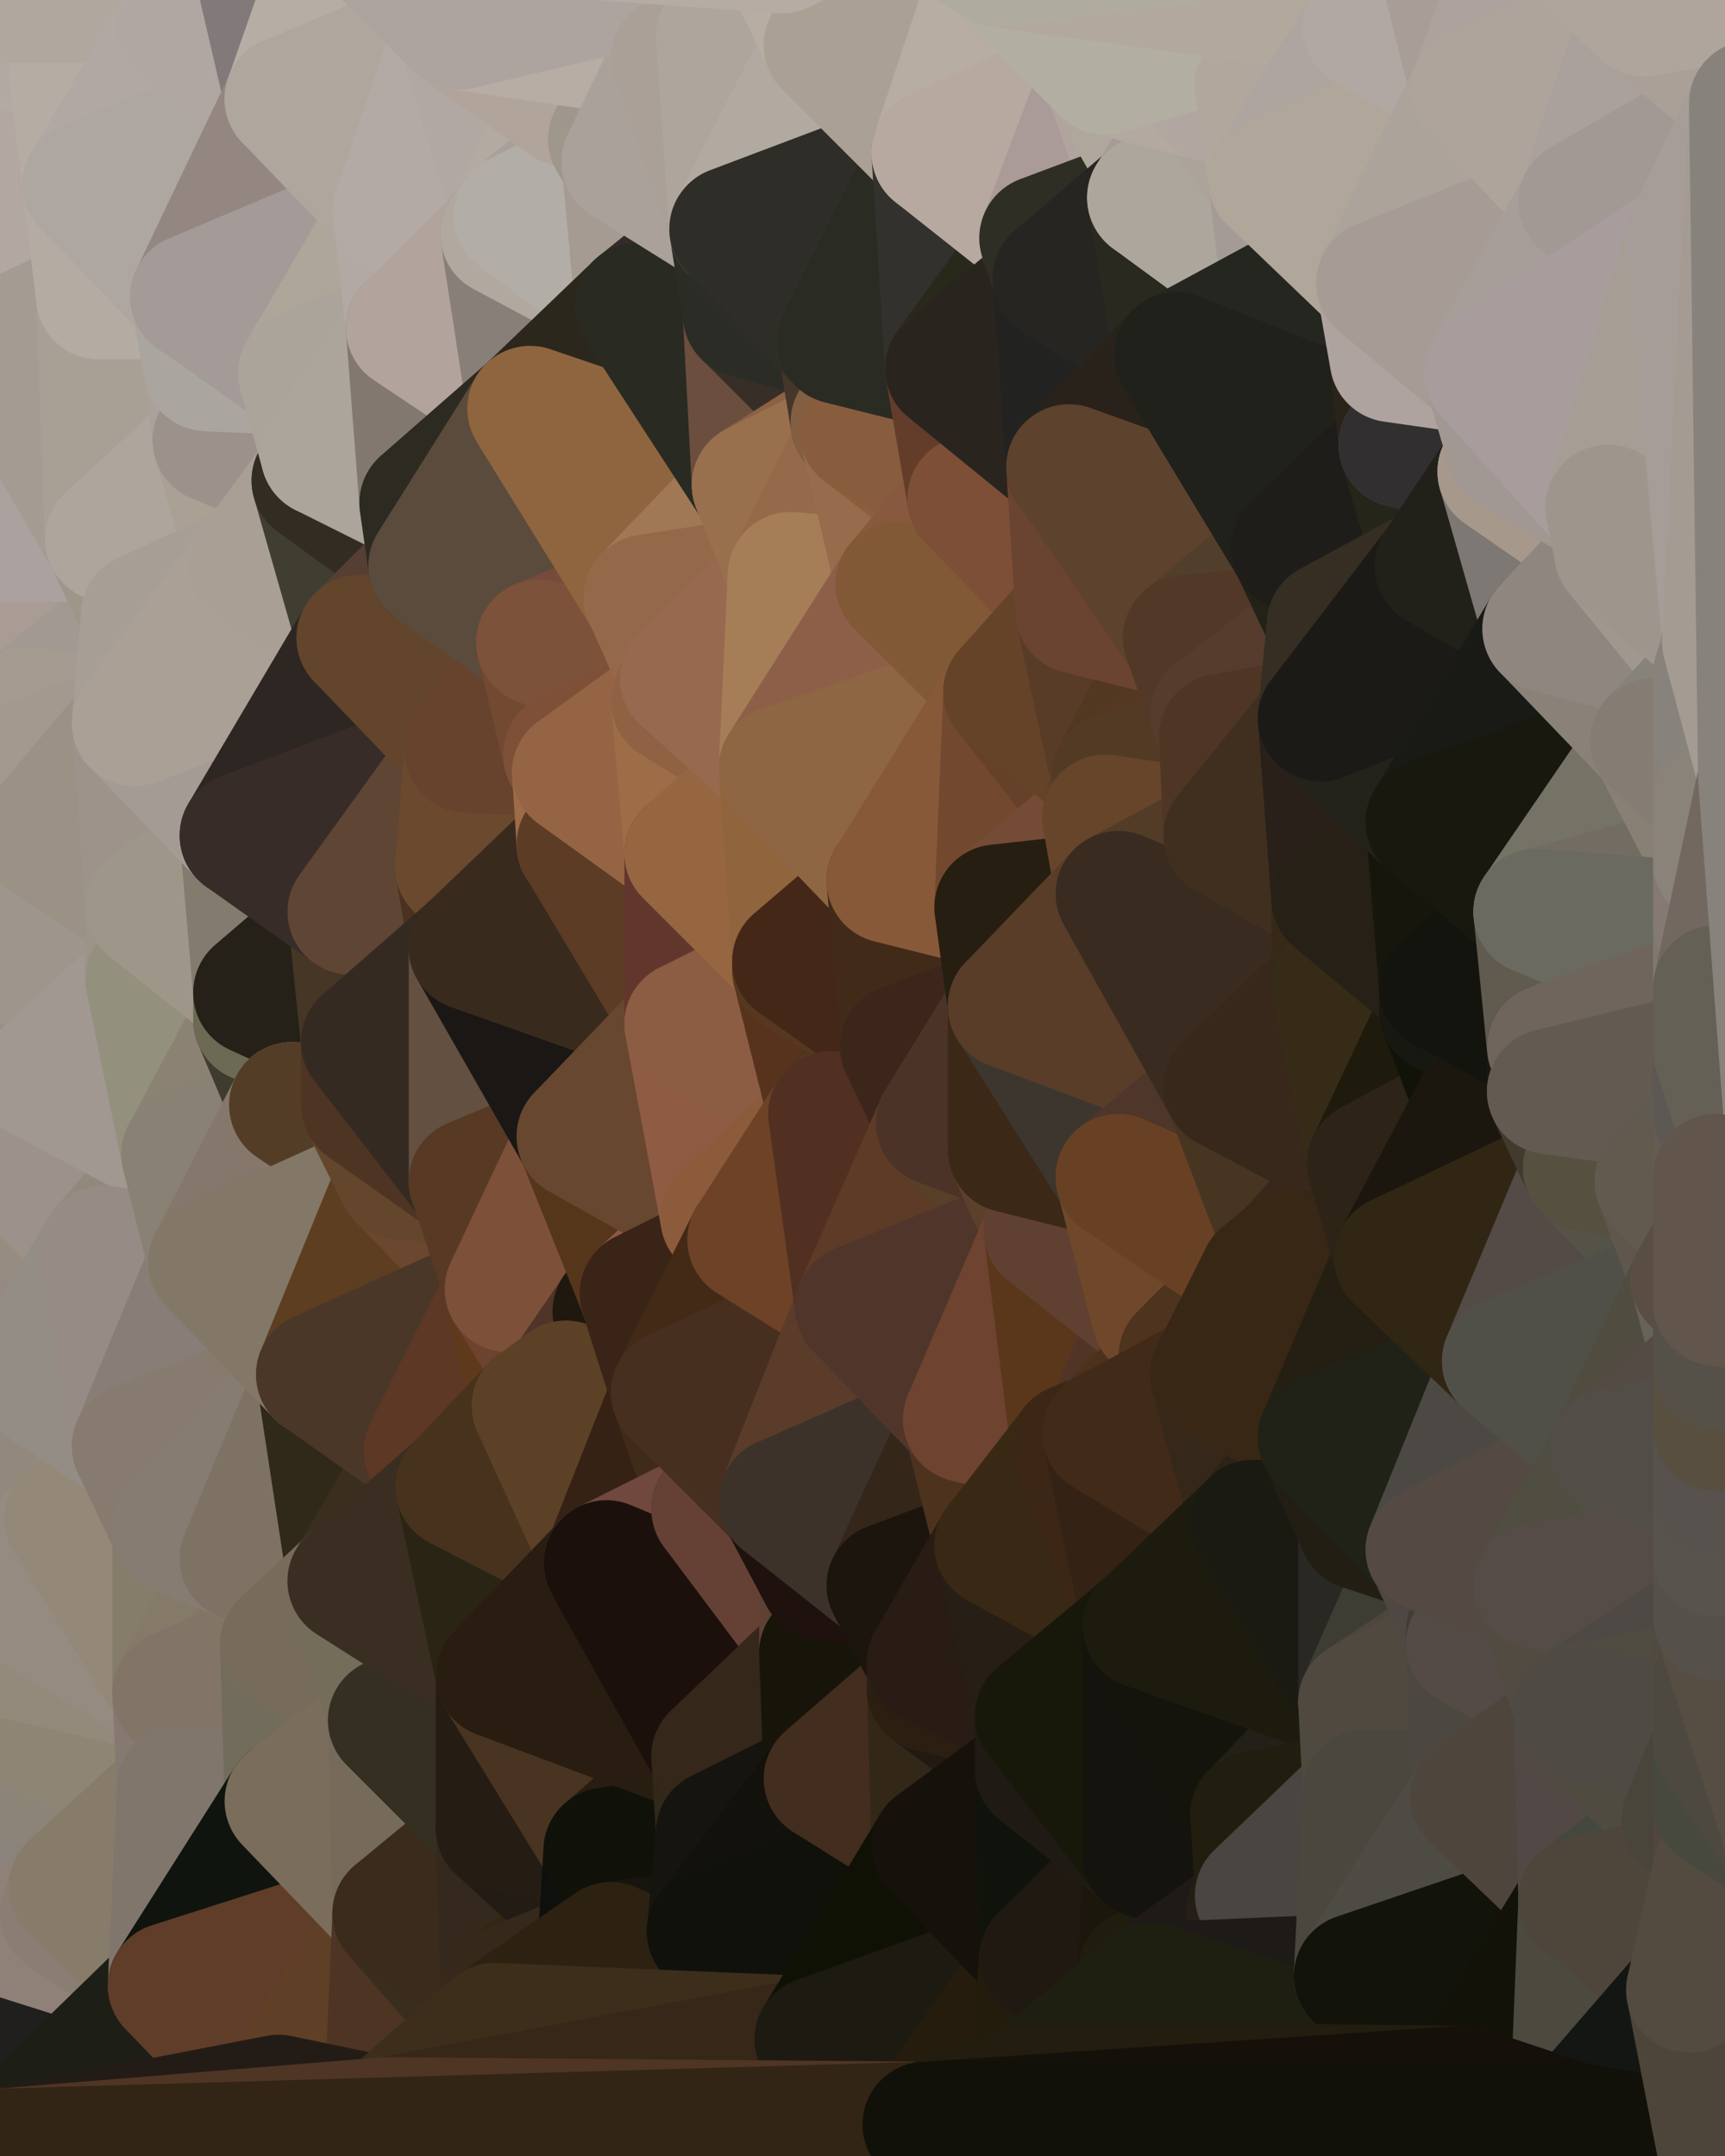 <?xml version="1.0" standalone="yes"?>
<svg width="384" height="480" xmlns="http://www.w3.org/2000/svg" version="1.1" ><polygon points="-28,60 -17,317 -17,180" fill="rgba(163, 154, 145, 1)" stroke="rgba(163, 154, 145, 1)" stroke-width="28" stroke-linejoin="round"/>
		<polygon points="-17,180 -17,317 -14,197" fill="rgba(157, 148, 139, 1)" stroke="rgba(157, 148, 139, 1)" stroke-width="28" stroke-linejoin="round"/>
		<polygon points="-17,317 -9,437 -8,360" fill="rgba(136, 123, 115, 1)" stroke="rgba(136, 123, 115, 1)" stroke-width="28" stroke-linejoin="round"/>
		<polygon points="-17,317 0,284 0,270" fill="rgba(153, 143, 133, 1)" stroke="rgba(153, 143, 133, 1)" stroke-width="28" stroke-linejoin="round"/>
		<polygon points="0,256 -17,317 0,270" fill="rgba(153, 145, 132, 1)" stroke="rgba(153, 145, 132, 1)" stroke-width="28" stroke-linejoin="round"/>
		<polygon points="0,186 -14,197 0,200" fill="rgba(169, 160, 151, 1)" stroke="rgba(169, 160, 151, 1)" stroke-width="28" stroke-linejoin="round"/>
		<polygon points="-14,197 0,214 0,200" fill="rgba(160, 150, 141, 1)" stroke="rgba(160, 150, 141, 1)" stroke-width="28" stroke-linejoin="round"/>
		<polygon points="0,120 -17,180 0,134" fill="rgba(171, 161, 152, 1)" stroke="rgba(171, 161, 152, 1)" stroke-width="28" stroke-linejoin="round"/>
		<polygon points="-17,180 0,144 0,134" fill="rgba(170, 161, 152, 1)" stroke="rgba(170, 161, 152, 1)" stroke-width="28" stroke-linejoin="round"/>
		<polygon points="-14,197 0,228 0,214" fill="rgba(150, 149, 131, 1)" stroke="rgba(150, 149, 131, 1)" stroke-width="28" stroke-linejoin="round"/>
		<polygon points="0,382 -8,360 0,396" fill="rgba(150, 137, 131, 1)" stroke="rgba(150, 137, 131, 1)" stroke-width="28" stroke-linejoin="round"/>
		<polygon points="-8,360 -9,437 0,396" fill="rgba(141, 127, 114, 1)" stroke="rgba(141, 127, 114, 1)" stroke-width="28" stroke-linejoin="round"/>
		<polygon points="-9,437 0,410 0,396" fill="rgba(141, 128, 120, 1)" stroke="rgba(141, 128, 120, 1)" stroke-width="28" stroke-linejoin="round"/>
		<polygon points="-14,197 0,242 0,228" fill="rgba(158, 142, 142, 1)" stroke="rgba(158, 142, 142, 1)" stroke-width="28" stroke-linejoin="round"/>
		<polygon points="-17,180 0,158 0,144" fill="rgba(165, 156, 149, 1)" stroke="rgba(165, 156, 149, 1)" stroke-width="28" stroke-linejoin="round"/>
		<polygon points="-14,197 0,256 0,242" fill="rgba(157, 148, 139, 1)" stroke="rgba(157, 148, 139, 1)" stroke-width="28" stroke-linejoin="round"/>
		<polygon points="-17,317 0,312 0,300" fill="rgba(146, 136, 124, 1)" stroke="rgba(146, 136, 124, 1)" stroke-width="28" stroke-linejoin="round"/>
		<polygon points="0,298 -17,317 0,300" fill="rgba(154, 145, 130, 1)" stroke="rgba(154, 145, 130, 1)" stroke-width="28" stroke-linejoin="round"/>
		<polygon points="-14,197 -17,317 0,256" fill="rgba(155, 145, 136, 1)" stroke="rgba(155, 145, 136, 1)" stroke-width="28" stroke-linejoin="round"/>
		<polygon points="-28,60 -4,38 0,0" fill="rgba(182, 171, 165, 1)" stroke="rgba(182, 171, 165, 1)" stroke-width="28" stroke-linejoin="round"/>
		<polygon points="-17,180 0,172 0,158" fill="rgba(165, 154, 150, 1)" stroke="rgba(165, 154, 150, 1)" stroke-width="28" stroke-linejoin="round"/>
		<polygon points="-17,317 0,298 0,284" fill="rgba(151, 142, 127, 1)" stroke="rgba(151, 142, 127, 1)" stroke-width="28" stroke-linejoin="round"/>
		<polygon points="0,368 -8,360 0,382" fill="rgba(148, 135, 129, 1)" stroke="rgba(148, 135, 129, 1)" stroke-width="28" stroke-linejoin="round"/>
		<polygon points="-17,180 0,186 0,172" fill="rgba(159, 157, 145, 1)" stroke="rgba(159, 157, 145, 1)" stroke-width="28" stroke-linejoin="round"/>
		<polygon points="-17,317 0,326 0,312" fill="rgba(147, 137, 125, 1)" stroke="rgba(147, 137, 125, 1)" stroke-width="28" stroke-linejoin="round"/>
		<polygon points="-28,60 -17,180 0,120" fill="rgba(168, 158, 149, 1)" stroke="rgba(168, 158, 149, 1)" stroke-width="28" stroke-linejoin="round"/>
		<polygon points="-1,77 -28,60 0,120" fill="rgba(174, 165, 156, 1)" stroke="rgba(174, 165, 156, 1)" stroke-width="28" stroke-linejoin="round"/>
		<polygon points="-17,317 0,340 0,326" fill="rgba(147, 137, 127, 1)" stroke="rgba(147, 137, 127, 1)" stroke-width="28" stroke-linejoin="round"/>
		<polygon points="-17,180 -14,197 0,186" fill="rgba(158, 148, 139, 1)" stroke="rgba(158, 148, 139, 1)" stroke-width="28" stroke-linejoin="round"/>
		<polygon points="-17,317 -8,360 0,340" fill="rgba(151, 141, 131, 1)" stroke="rgba(151, 141, 131, 1)" stroke-width="28" stroke-linejoin="round"/>
		<polygon points="-8,360 0,354 0,340" fill="rgba(148, 138, 128, 1)" stroke="rgba(148, 138, 128, 1)" stroke-width="28" stroke-linejoin="round"/>
		<polygon points="-9,437 0,430 0,410" fill="rgba(128, 116, 104, 1)" stroke="rgba(128, 116, 104, 1)" stroke-width="28" stroke-linejoin="round"/>
		<polygon points="0,300 0,312 6,306" fill="rgba(151, 141, 129, 1)" stroke="rgba(151, 141, 129, 1)" stroke-width="28" stroke-linejoin="round"/>
		<polygon points="-8,360 0,368 0,354" fill="rgba(143, 133, 124, 1)" stroke="rgba(143, 133, 124, 1)" stroke-width="28" stroke-linejoin="round"/>
		<polygon points="0,186 0,200 9,186" fill="rgba(160, 147, 139, 1)" stroke="rgba(160, 147, 139, 1)" stroke-width="28" stroke-linejoin="round"/>
		<polygon points="0,172 0,186 9,186" fill="rgba(161, 157, 146, 1)" stroke="rgba(161, 157, 146, 1)" stroke-width="28" stroke-linejoin="round"/>
		<polygon points="0,228 0,242 9,240" fill="rgba(149, 140, 135, 1)" stroke="rgba(149, 140, 135, 1)" stroke-width="28" stroke-linejoin="round"/>
		<polygon points="0,144 0,158 6,158" fill="rgba(174, 165, 156, 1)" stroke="rgba(174, 165, 156, 1)" stroke-width="28" stroke-linejoin="round"/>
		<polygon points="0,158 0,172 6,158" fill="rgba(167, 156, 152, 1)" stroke="rgba(167, 156, 152, 1)" stroke-width="28" stroke-linejoin="round"/>
		<polygon points="-4,38 -28,60 -1,77" fill="rgba(177, 167, 158, 1)" stroke="rgba(177, 167, 158, 1)" stroke-width="28" stroke-linejoin="round"/>
		<polygon points="0,298 0,300 6,306" fill="rgba(151, 142, 125, 1)" stroke="rgba(151, 142, 125, 1)" stroke-width="28" stroke-linejoin="round"/>
		<polygon points="0,410 0,430 14,426" fill="rgba(135, 123, 111, 1)" stroke="rgba(135, 123, 111, 1)" stroke-width="28" stroke-linejoin="round"/>
		<polygon points="0,242 0,256 9,240" fill="rgba(158, 151, 141, 1)" stroke="rgba(158, 151, 141, 1)" stroke-width="28" stroke-linejoin="round"/>
		<polygon points="0,410 14,426 16,420" fill="rgba(137, 125, 113, 1)" stroke="rgba(137, 125, 113, 1)" stroke-width="28" stroke-linejoin="round"/>
		<polygon points="0,0 -4,38 16,17" fill="rgba(178, 169, 160, 1)" stroke="rgba(178, 169, 160, 1)" stroke-width="28" stroke-linejoin="round"/>
		<polygon points="0,326 0,340 15,338" fill="rgba(146, 136, 126, 1)" stroke="rgba(146, 136, 126, 1)" stroke-width="28" stroke-linejoin="round"/>
		<polygon points="0,340 0,354 15,338" fill="rgba(142, 132, 122, 1)" stroke="rgba(142, 132, 122, 1)" stroke-width="28" stroke-linejoin="round"/>
		<polygon points="0,270 0,284 23,278" fill="rgba(149, 141, 128, 1)" stroke="rgba(149, 141, 128, 1)" stroke-width="28" stroke-linejoin="round"/>
		<polygon points="16,17 -4,38 19,41" fill="rgba(179, 170, 163, 1)" stroke="rgba(179, 170, 163, 1)" stroke-width="28" stroke-linejoin="round"/>
		<polygon points="0,120 0,134 24,120" fill="rgba(169, 159, 150, 1)" stroke="rgba(169, 159, 150, 1)" stroke-width="28" stroke-linejoin="round"/>
		<polygon points="0,284 0,298 23,278" fill="rgba(149, 141, 128, 1)" stroke="rgba(149, 141, 128, 1)" stroke-width="28" stroke-linejoin="round"/>
		<polygon points="-4,38 -1,77 22,66" fill="rgba(176, 166, 157, 1)" stroke="rgba(176, 166, 157, 1)" stroke-width="28" stroke-linejoin="round"/>
		<polygon points="19,41 -4,38 22,66" fill="rgba(178, 167, 161, 1)" stroke="rgba(178, 167, 161, 1)" stroke-width="28" stroke-linejoin="round"/>
		<polygon points="0,312 0,326 6,306" fill="rgba(148, 138, 126, 1)" stroke="rgba(148, 138, 126, 1)" stroke-width="28" stroke-linejoin="round"/>
		<polygon points="6,306 0,326 30,322" fill="rgba(150, 140, 131, 1)" stroke="rgba(150, 140, 131, 1)" stroke-width="28" stroke-linejoin="round"/>
		<polygon points="0,326 15,338 30,322" fill="rgba(146, 136, 126, 1)" stroke="rgba(146, 136, 126, 1)" stroke-width="28" stroke-linejoin="round"/>
		<polygon points="0,0 16,17 30,0" fill="rgba(178, 169, 162, 1)" stroke="rgba(178, 169, 162, 1)" stroke-width="28" stroke-linejoin="round"/>
		<polygon points="0,298 6,306 23,278" fill="rgba(148, 138, 129, 1)" stroke="rgba(148, 138, 129, 1)" stroke-width="28" stroke-linejoin="round"/>
		<polygon points="0,134 0,144 32,137" fill="rgba(167, 158, 149, 1)" stroke="rgba(167, 158, 149, 1)" stroke-width="28" stroke-linejoin="round"/>
		<polygon points="24,120 0,134 32,137" fill="rgba(165, 158, 152, 1)" stroke="rgba(165, 158, 152, 1)" stroke-width="28" stroke-linejoin="round"/>
		<polygon points="0,256 0,270 23,278" fill="rgba(150, 140, 128, 1)" stroke="rgba(150, 140, 128, 1)" stroke-width="28" stroke-linejoin="round"/>
		<polygon points="0,396 0,410 16,420" fill="rgba(127, 117, 107, 1)" stroke="rgba(127, 117, 107, 1)" stroke-width="28" stroke-linejoin="round"/>
		<polygon points="0,214 0,228 33,218" fill="rgba(155, 142, 136, 1)" stroke="rgba(155, 142, 136, 1)" stroke-width="28" stroke-linejoin="round"/>
		<polygon points="33,202 0,214 33,218" fill="rgba(160, 152, 141, 1)" stroke="rgba(160, 152, 141, 1)" stroke-width="28" stroke-linejoin="round"/>
		<polygon points="0,228 9,240 33,218" fill="rgba(152, 143, 134, 1)" stroke="rgba(152, 143, 134, 1)" stroke-width="28" stroke-linejoin="round"/>
		<polygon points="0,200 0,214 33,202" fill="rgba(158, 149, 140, 1)" stroke="rgba(158, 149, 140, 1)" stroke-width="28" stroke-linejoin="round"/>
		<polygon points="9,186 0,200 33,202" fill="rgba(158, 149, 140, 1)" stroke="rgba(158, 149, 140, 1)" stroke-width="28" stroke-linejoin="round"/>
		<polygon points="0,144 6,158 32,137" fill="rgba(169, 156, 148, 1)" stroke="rgba(169, 156, 148, 1)" stroke-width="28" stroke-linejoin="round"/>
		<polygon points="6,158 30,161 32,137" fill="rgba(162, 153, 146, 1)" stroke="rgba(162, 153, 146, 1)" stroke-width="28" stroke-linejoin="round"/>
		<polygon points="6,158 0,172 30,161" fill="rgba(165, 155, 145, 1)" stroke="rgba(165, 155, 145, 1)" stroke-width="28" stroke-linejoin="round"/>
		<polygon points="0,172 9,186 30,161" fill="rgba(163, 153, 143, 1)" stroke="rgba(163, 153, 143, 1)" stroke-width="28" stroke-linejoin="round"/>
		<polygon points="-1,77 0,120 24,120" fill="rgba(171, 161, 159, 1)" stroke="rgba(171, 161, 159, 1)" stroke-width="28" stroke-linejoin="round"/>
		<polygon points="0,368 0,382 39,377" fill="rgba(148, 136, 120, 1)" stroke="rgba(148, 136, 120, 1)" stroke-width="28" stroke-linejoin="round"/>
		<polygon points="0,430 -9,437 0,479" fill="rgba(37, 36, 32, 1)" stroke="rgba(37, 36, 32, 1)" stroke-width="28" stroke-linejoin="round"/>
		<polygon points="0,396 16,420 40,398" fill="rgba(138, 131, 123, 1)" stroke="rgba(138, 131, 123, 1)" stroke-width="28" stroke-linejoin="round"/>
		<polygon points="30,322 15,338 39,341" fill="rgba(148, 139, 124, 1)" stroke="rgba(148, 139, 124, 1)" stroke-width="28" stroke-linejoin="round"/>
		<polygon points="0,430 0,479 38,442" fill="rgba(32, 31, 29, 1)" stroke="rgba(32, 31, 29, 1)" stroke-width="28" stroke-linejoin="round"/>
		<polygon points="14,426 0,430 38,442" fill="rgba(143, 129, 120, 1)" stroke="rgba(143, 129, 120, 1)" stroke-width="28" stroke-linejoin="round"/>
		<polygon points="9,240 0,256 41,257" fill="rgba(156, 147, 138, 1)" stroke="rgba(156, 147, 138, 1)" stroke-width="28" stroke-linejoin="round"/>
		<polygon points="0,256 23,278 41,257" fill="rgba(156, 145, 139, 1)" stroke="rgba(156, 145, 139, 1)" stroke-width="28" stroke-linejoin="round"/>
		<polygon points="30,0 16,17 40,6" fill="rgba(177, 168, 159, 1)" stroke="rgba(177, 168, 159, 1)" stroke-width="28" stroke-linejoin="round"/>
		<polygon points="0,382 0,396 40,398" fill="rgba(140, 132, 119, 1)" stroke="rgba(140, 132, 119, 1)" stroke-width="28" stroke-linejoin="round"/>
		<polygon points="39,377 0,382 40,398" fill="rgba(142, 133, 116, 1)" stroke="rgba(142, 133, 116, 1)" stroke-width="28" stroke-linejoin="round"/>
		<polygon points="0,354 0,368 39,377" fill="rgba(147, 138, 123, 1)" stroke="rgba(147, 138, 123, 1)" stroke-width="28" stroke-linejoin="round"/>
		<polygon points="15,338 0,354 39,377" fill="rgba(149, 139, 129, 1)" stroke="rgba(149, 139, 129, 1)" stroke-width="28" stroke-linejoin="round"/>
		<polygon points="16,420 14,426 38,442" fill="rgba(138, 125, 116, 1)" stroke="rgba(138, 125, 116, 1)" stroke-width="28" stroke-linejoin="round"/>
		<polygon points="43,66 22,66 46,82" fill="rgba(173, 164, 159, 1)" stroke="rgba(173, 164, 159, 1)" stroke-width="28" stroke-linejoin="round"/>
		<polygon points="15,338 39,377 39,341" fill="rgba(148, 136, 120, 1)" stroke="rgba(148, 136, 120, 1)" stroke-width="28" stroke-linejoin="round"/>
		<polygon points="22,66 -1,77 24,120" fill="rgba(164, 155, 146, 1)" stroke="rgba(164, 155, 146, 1)" stroke-width="28" stroke-linejoin="round"/>
		<polygon points="46,82 24,120 48,98" fill="rgba(170, 160, 151, 1)" stroke="rgba(170, 160, 151, 1)" stroke-width="28" stroke-linejoin="round"/>
		<polygon points="41,257 23,278 47,281" fill="rgba(146, 136, 124, 1)" stroke="rgba(146, 136, 124, 1)" stroke-width="28" stroke-linejoin="round"/>
		<polygon points="22,66 24,120 46,82" fill="rgba(168, 160, 149, 1)" stroke="rgba(168, 160, 149, 1)" stroke-width="28" stroke-linejoin="round"/>
		<polygon points="19,41 22,66 43,66" fill="rgba(180, 171, 162, 1)" stroke="rgba(180, 171, 162, 1)" stroke-width="28" stroke-linejoin="round"/>
		<polygon points="33,218 9,240 41,257" fill="rgba(161, 152, 145, 1)" stroke="rgba(161, 152, 145, 1)" stroke-width="28" stroke-linejoin="round"/>
		<polygon points="30,161 9,186 33,202" fill="rgba(155, 145, 133, 1)" stroke="rgba(155, 145, 133, 1)" stroke-width="28" stroke-linejoin="round"/>
		<polygon points="23,278 6,306 30,322" fill="rgba(148, 141, 133, 1)" stroke="rgba(148, 141, 133, 1)" stroke-width="28" stroke-linejoin="round"/>
		<polygon points="30,161 33,202 54,186" fill="rgba(157, 147, 138, 1)" stroke="rgba(157, 147, 138, 1)" stroke-width="28" stroke-linejoin="round"/>
		<polygon points="23,278 30,322 47,281" fill="rgba(150, 139, 133, 1)" stroke="rgba(150, 139, 133, 1)" stroke-width="28" stroke-linejoin="round"/>
		<polygon points="24,120 32,137 56,126" fill="rgba(158, 150, 137, 1)" stroke="rgba(158, 150, 137, 1)" stroke-width="28" stroke-linejoin="round"/>
		<polygon points="16,17 19,41 40,6" fill="rgba(181, 172, 163, 1)" stroke="rgba(181, 172, 163, 1)" stroke-width="28" stroke-linejoin="round"/>
		<polygon points="33,202 33,218 57,221" fill="rgba(156, 147, 138, 1)" stroke="rgba(156, 147, 138, 1)" stroke-width="28" stroke-linejoin="round"/>
		<polygon points="33,218 57,227 57,221" fill="rgba(153, 142, 136, 1)" stroke="rgba(153, 142, 136, 1)" stroke-width="28" stroke-linejoin="round"/>
		<polygon points="33,218 41,257 57,227" fill="rgba(147, 144, 125, 1)" stroke="rgba(147, 144, 125, 1)" stroke-width="28" stroke-linejoin="round"/>
		<polygon points="48,98 24,120 56,126" fill="rgba(174, 165, 156, 1)" stroke="rgba(174, 165, 156, 1)" stroke-width="28" stroke-linejoin="round"/>
		<polygon points="30,0 40,6 54,-21" fill="rgba(183, 174, 167, 1)" stroke="rgba(183, 174, 167, 1)" stroke-width="28" stroke-linejoin="round"/>
		<polygon points="0,0 30,0 54,-21" fill="rgba(176, 167, 158, 1)" stroke="rgba(176, 167, 158, 1)" stroke-width="28" stroke-linejoin="round"/>
		<polygon points="39,341 39,377 54,347" fill="rgba(133, 125, 106, 1)" stroke="rgba(133, 125, 106, 1)" stroke-width="28" stroke-linejoin="round"/>
		<polygon points="16,420 38,442 40,398" fill="rgba(135, 124, 106, 1)" stroke="rgba(135, 124, 106, 1)" stroke-width="28" stroke-linejoin="round"/>
		<polygon points="38,442 0,479 62,467" fill="rgba(29, 30, 22, 1)" stroke="rgba(29, 30, 22, 1)" stroke-width="28" stroke-linejoin="round"/>
		<polygon points="54,347 39,377 63,366" fill="rgba(133, 122, 104, 1)" stroke="rgba(133, 122, 104, 1)" stroke-width="28" stroke-linejoin="round"/>
		<polygon points="57,227 41,257 65,246" fill="rgba(139, 130, 115, 1)" stroke="rgba(139, 130, 115, 1)" stroke-width="28" stroke-linejoin="round"/>
		<polygon points="40,6 19,41 64,22" fill="rgba(177, 168, 163, 1)" stroke="rgba(177, 168, 163, 1)" stroke-width="28" stroke-linejoin="round"/>
		<polygon points="46,82 48,98 67,83" fill="rgba(170, 161, 154, 1)" stroke="rgba(170, 161, 154, 1)" stroke-width="28" stroke-linejoin="round"/>
		<polygon points="54,186 33,202 57,221" fill="rgba(158, 150, 137, 1)" stroke="rgba(158, 150, 137, 1)" stroke-width="28" stroke-linejoin="round"/>
		<polygon points="48,98 56,126 70,107" fill="rgba(170, 160, 148, 1)" stroke="rgba(170, 160, 148, 1)" stroke-width="28" stroke-linejoin="round"/>
		<polygon points="47,281 30,322 71,306" fill="rgba(136, 125, 119, 1)" stroke="rgba(136, 125, 119, 1)" stroke-width="28" stroke-linejoin="round"/>
		<polygon points="19,41 43,66 64,22" fill="rgba(174, 167, 161, 1)" stroke="rgba(174, 167, 161, 1)" stroke-width="28" stroke-linejoin="round"/>
		<polygon points="39,377 40,398 64,401" fill="rgba(134, 121, 113, 1)" stroke="rgba(134, 121, 113, 1)" stroke-width="28" stroke-linejoin="round"/>
		<polygon points="67,83 48,98 72,101" fill="rgba(149, 150, 134, 1)" stroke="rgba(149, 150, 134, 1)" stroke-width="28" stroke-linejoin="round"/>
		<polygon points="48,98 70,107 72,101" fill="rgba(156, 145, 139, 1)" stroke="rgba(156, 145, 139, 1)" stroke-width="28" stroke-linejoin="round"/>
		<polygon points="30,322 39,341 71,306" fill="rgba(135, 123, 111, 1)" stroke="rgba(135, 123, 111, 1)" stroke-width="28" stroke-linejoin="round"/>
		<polygon points="43,66 46,82 67,83" fill="rgba(170, 165, 159, 1)" stroke="rgba(170, 165, 159, 1)" stroke-width="28" stroke-linejoin="round"/>
		<polygon points="63,366 39,377 64,401" fill="rgba(130, 116, 103, 1)" stroke="rgba(130, 116, 103, 1)" stroke-width="28" stroke-linejoin="round"/>
		<polygon points="40,398 38,442 64,401" fill="rgba(128, 118, 108, 1)" stroke="rgba(128, 118, 108, 1)" stroke-width="28" stroke-linejoin="round"/>
		<polygon points="32,137 30,161 56,126" fill="rgba(167, 158, 149, 1)" stroke="rgba(167, 158, 149, 1)" stroke-width="28" stroke-linejoin="round"/>
		<polygon points="54,186 57,221 78,203" fill="rgba(131, 123, 110, 1)" stroke="rgba(131, 123, 110, 1)" stroke-width="28" stroke-linejoin="round"/>
		<polygon points="54,347 63,366 78,352" fill="rgba(130, 117, 101, 1)" stroke="rgba(130, 117, 101, 1)" stroke-width="28" stroke-linejoin="round"/>
		<polygon points="39,341 54,347 71,306" fill="rgba(134, 124, 114, 1)" stroke="rgba(134, 124, 114, 1)" stroke-width="28" stroke-linejoin="round"/>
		<polygon points="41,257 47,281 65,246" fill="rgba(137, 129, 116, 1)" stroke="rgba(137, 129, 116, 1)" stroke-width="28" stroke-linejoin="round"/>
		<polygon points="57,227 65,246 81,232" fill="rgba(63, 59, 47, 1)" stroke="rgba(63, 59, 47, 1)" stroke-width="28" stroke-linejoin="round"/>
		<polygon points="65,246 81,246 81,232" fill="rgba(77, 70, 54, 1)" stroke="rgba(77, 70, 54, 1)" stroke-width="28" stroke-linejoin="round"/>
		<polygon points="57,221 57,227 81,232" fill="rgba(108, 106, 85, 1)" stroke="rgba(108, 106, 85, 1)" stroke-width="28" stroke-linejoin="round"/>
		<polygon points="30,161 54,186 80,142" fill="rgba(164, 155, 148, 1)" stroke="rgba(164, 155, 148, 1)" stroke-width="28" stroke-linejoin="round"/>
		<polygon points="56,126 30,161 80,142" fill="rgba(170, 160, 150, 1)" stroke="rgba(170, 160, 150, 1)" stroke-width="28" stroke-linejoin="round"/>
		<polygon points="54,-21 40,6 64,22" fill="rgba(176, 167, 162, 1)" stroke="rgba(176, 167, 162, 1)" stroke-width="28" stroke-linejoin="round"/>
		<polygon points="54,-21 64,22 78,-18" fill="rgba(130, 121, 122, 1)" stroke="rgba(130, 121, 122, 1)" stroke-width="28" stroke-linejoin="round"/>
		<polygon points="63,366 87,383 87,382" fill="rgba(118, 110, 99, 1)" stroke="rgba(118, 110, 99, 1)" stroke-width="28" stroke-linejoin="round"/>
		<polygon points="63,366 64,401 87,383" fill="rgba(114, 108, 92, 1)" stroke="rgba(114, 108, 92, 1)" stroke-width="28" stroke-linejoin="round"/>
		<polygon points="64,22 43,66 88,47" fill="rgba(148, 135, 129, 1)" stroke="rgba(148, 135, 129, 1)" stroke-width="28" stroke-linejoin="round"/>
		<polygon points="64,401 38,442 88,426" fill="rgba(15, 20, 14, 1)" stroke="rgba(15, 20, 14, 1)" stroke-width="28" stroke-linejoin="round"/>
		<polygon points="78,203 57,221 81,232" fill="rgba(37, 33, 24, 1)" stroke="rgba(37, 33, 24, 1)" stroke-width="28" stroke-linejoin="round"/>
		<polygon points="65,246 47,281 89,262" fill="rgba(133, 119, 108, 1)" stroke="rgba(133, 119, 108, 1)" stroke-width="28" stroke-linejoin="round"/>
		<polygon points="81,246 65,246 89,262" fill="rgba(83, 61, 38, 1)" stroke="rgba(83, 61, 38, 1)" stroke-width="28" stroke-linejoin="round"/>
		<polygon points="43,66 67,83 88,47" fill="rgba(164, 154, 152, 1)" stroke="rgba(164, 154, 152, 1)" stroke-width="28" stroke-linejoin="round"/>
		<polygon points="38,442 62,467 88,426" fill="rgba(96, 61, 41, 1)" stroke="rgba(96, 61, 41, 1)" stroke-width="28" stroke-linejoin="round"/>
		<polygon points="70,107 56,126 80,142" fill="rgba(169, 159, 149, 1)" stroke="rgba(169, 159, 149, 1)" stroke-width="28" stroke-linejoin="round"/>
		<polygon points="71,306 54,347 78,352" fill="rgba(126, 114, 100, 1)" stroke="rgba(126, 114, 100, 1)" stroke-width="28" stroke-linejoin="round"/>
		<polygon points="72,101 70,107 94,112" fill="rgba(171, 162, 153, 1)" stroke="rgba(171, 162, 153, 1)" stroke-width="28" stroke-linejoin="round"/>
		<polygon points="88,47 67,83 91,73" fill="rgba(174, 166, 153, 1)" stroke="rgba(174, 166, 153, 1)" stroke-width="28" stroke-linejoin="round"/>
		<polygon points="71,306 78,352 95,323" fill="rgba(48, 41, 25, 1)" stroke="rgba(48, 41, 25, 1)" stroke-width="28" stroke-linejoin="round"/>
		<polygon points="78,352 63,366 87,382" fill="rgba(119, 107, 91, 1)" stroke="rgba(119, 107, 91, 1)" stroke-width="28" stroke-linejoin="round"/>
		<polygon points="70,107 80,142 96,126" fill="rgba(64, 62, 49, 1)" stroke="rgba(64, 62, 49, 1)" stroke-width="28" stroke-linejoin="round"/>
		<polygon points="94,112 70,107 96,126" fill="rgba(51, 44, 34, 1)" stroke="rgba(51, 44, 34, 1)" stroke-width="28" stroke-linejoin="round"/>
		<polygon points="67,83 72,101 91,73" fill="rgba(171, 164, 154, 1)" stroke="rgba(171, 164, 154, 1)" stroke-width="28" stroke-linejoin="round"/>
		<polygon points="47,281 71,306 89,262" fill="rgba(131, 119, 103, 1)" stroke="rgba(131, 119, 103, 1)" stroke-width="28" stroke-linejoin="round"/>
		<polygon points="95,323 78,352 102,331" fill="rgba(58, 46, 30, 1)" stroke="rgba(58, 46, 30, 1)" stroke-width="28" stroke-linejoin="round"/>
		<polygon points="78,-18 64,22 102,6" fill="rgba(182, 173, 164, 1)" stroke="rgba(182, 173, 164, 1)" stroke-width="28" stroke-linejoin="round"/>
		<polygon points="62,467 86,472 88,426" fill="rgba(95, 63, 38, 1)" stroke="rgba(95, 63, 38, 1)" stroke-width="28" stroke-linejoin="round"/>
		<polygon points="80,142 54,186 104,167" fill="rgba(46, 38, 35, 1)" stroke="rgba(46, 38, 35, 1)" stroke-width="28" stroke-linejoin="round"/>
		<polygon points="78,203 81,232 105,211" fill="rgba(70, 54, 38, 1)" stroke="rgba(70, 54, 38, 1)" stroke-width="28" stroke-linejoin="round"/>
		<polygon points="102,193 78,203 105,211" fill="rgba(68, 56, 30, 1)" stroke="rgba(68, 56, 30, 1)" stroke-width="28" stroke-linejoin="round"/>
		<polygon points="54,186 78,203 104,167" fill="rgba(55, 44, 40, 1)" stroke="rgba(55, 44, 40, 1)" stroke-width="28" stroke-linejoin="round"/>
		<polygon points="78,203 102,193 104,167" fill="rgba(95, 69, 52, 1)" stroke="rgba(95, 69, 52, 1)" stroke-width="28" stroke-linejoin="round"/>
		<polygon points="91,73 72,101 94,112" fill="rgba(172, 165, 155, 1)" stroke="rgba(172, 165, 155, 1)" stroke-width="28" stroke-linejoin="round"/>
		<polygon points="87,383 64,401 88,426" fill="rgba(122, 109, 92, 1)" stroke="rgba(122, 109, 92, 1)" stroke-width="28" stroke-linejoin="round"/>
		<polygon points="88,426 86,472 110,451" fill="rgba(78, 52, 35, 1)" stroke="rgba(78, 52, 35, 1)" stroke-width="28" stroke-linejoin="round"/>
		<polygon points="64,22 88,47 102,6" fill="rgba(175, 166, 157, 1)" stroke="rgba(175, 166, 157, 1)" stroke-width="28" stroke-linejoin="round"/>
		<polygon points="87,383 88,426 111,407" fill="rgba(118, 106, 90, 1)" stroke="rgba(118, 106, 90, 1)" stroke-width="28" stroke-linejoin="round"/>
		<polygon points="88,426 110,451 112,443" fill="rgba(57, 45, 29, 1)" stroke="rgba(57, 45, 29, 1)" stroke-width="28" stroke-linejoin="round"/>
		<polygon points="89,262 71,306 113,287" fill="rgba(93, 62, 33, 1)" stroke="rgba(93, 62, 33, 1)" stroke-width="28" stroke-linejoin="round"/>
		<polygon points="105,263 89,262 113,287" fill="rgba(107, 71, 47, 1)" stroke="rgba(107, 71, 47, 1)" stroke-width="28" stroke-linejoin="round"/>
		<polygon points="88,47 91,73 112,52" fill="rgba(178, 169, 164, 1)" stroke="rgba(178, 169, 164, 1)" stroke-width="28" stroke-linejoin="round"/>
		<polygon points="87,382 87,383 111,373" fill="rgba(116, 106, 94, 1)" stroke="rgba(116, 106, 94, 1)" stroke-width="28" stroke-linejoin="round"/>
		<polygon points="78,352 87,382 111,373" fill="rgba(116, 109, 90, 1)" stroke="rgba(116, 109, 90, 1)" stroke-width="28" stroke-linejoin="round"/>
		<polygon points="81,246 89,262 105,263" fill="rgba(100, 70, 44, 1)" stroke="rgba(100, 70, 44, 1)" stroke-width="28" stroke-linejoin="round"/>
		<polygon points="88,47 112,52 115,48" fill="rgba(179, 170, 165, 1)" stroke="rgba(179, 170, 165, 1)" stroke-width="28" stroke-linejoin="round"/>
		<polygon points="71,306 95,323 113,287" fill="rgba(74, 55, 40, 1)" stroke="rgba(74, 55, 40, 1)" stroke-width="28" stroke-linejoin="round"/>
		<polygon points="91,73 94,112 118,91" fill="rgba(130, 120, 111, 1)" stroke="rgba(130, 120, 111, 1)" stroke-width="28" stroke-linejoin="round"/>
		<polygon points="96,126 80,142 120,143" fill="rgba(85, 63, 52, 1)" stroke="rgba(85, 63, 52, 1)" stroke-width="28" stroke-linejoin="round"/>
		<polygon points="80,142 104,167 120,143" fill="rgba(99, 69, 43, 1)" stroke="rgba(99, 69, 43, 1)" stroke-width="28" stroke-linejoin="round"/>
		<polygon points="95,323 102,331 119,313" fill="rgba(78, 53, 33, 1)" stroke="rgba(78, 53, 33, 1)" stroke-width="28" stroke-linejoin="round"/>
		<polygon points="113,287 95,323 119,313" fill="rgba(93, 56, 37, 1)" stroke="rgba(93, 56, 37, 1)" stroke-width="28" stroke-linejoin="round"/>
		<polygon points="102,6 88,47 115,48" fill="rgba(179, 170, 165, 1)" stroke="rgba(179, 170, 165, 1)" stroke-width="28" stroke-linejoin="round"/>
		<polygon points="111,407 88,426 112,443" fill="rgba(59, 43, 28, 1)" stroke="rgba(59, 43, 28, 1)" stroke-width="28" stroke-linejoin="round"/>
		<polygon points="87,383 111,407 111,373" fill="rgba(53, 47, 35, 1)" stroke="rgba(53, 47, 35, 1)" stroke-width="28" stroke-linejoin="round"/>
		<polygon points="102,331 78,352 111,373" fill="rgba(58, 46, 34, 1)" stroke="rgba(58, 46, 34, 1)" stroke-width="28" stroke-linejoin="round"/>
		<polygon points="102,6 115,48 126,23" fill="rgba(177, 168, 163, 1)" stroke="rgba(177, 168, 163, 1)" stroke-width="28" stroke-linejoin="round"/>
		<polygon points="126,168 104,167 128,172" fill="rgba(107, 70, 51, 1)" stroke="rgba(107, 70, 51, 1)" stroke-width="28" stroke-linejoin="round"/>
		<polygon points="113,287 119,313 126,308" fill="rgba(94, 58, 26, 1)" stroke="rgba(94, 58, 26, 1)" stroke-width="28" stroke-linejoin="round"/>
		<polygon points="81,232 81,246 105,263" fill="rgba(78, 52, 35, 1)" stroke="rgba(78, 52, 35, 1)" stroke-width="28" stroke-linejoin="round"/>
		<polygon points="102,193 105,211 129,188" fill="rgba(75, 49, 32, 1)" stroke="rgba(75, 49, 32, 1)" stroke-width="28" stroke-linejoin="round"/>
		<polygon points="128,172 102,193 129,188" fill="rgba(136, 93, 59, 1)" stroke="rgba(136, 93, 59, 1)" stroke-width="28" stroke-linejoin="round"/>
		<polygon points="104,167 102,193 128,172" fill="rgba(107, 73, 46, 1)" stroke="rgba(107, 73, 46, 1)" stroke-width="28" stroke-linejoin="round"/>
		<polygon points="120,143 104,167 126,168" fill="rgba(103, 67, 45, 1)" stroke="rgba(103, 67, 45, 1)" stroke-width="28" stroke-linejoin="round"/>
		<polygon points="112,52 91,73 118,91" fill="rgba(178, 163, 156, 1)" stroke="rgba(178, 163, 156, 1)" stroke-width="28" stroke-linejoin="round"/>
		<polygon points="81,232 105,263 105,211" fill="rgba(52, 42, 33, 1)" stroke="rgba(52, 42, 33, 1)" stroke-width="28" stroke-linejoin="round"/>
		<polygon points="111,407 112,443 134,428" fill="rgba(53, 41, 29, 1)" stroke="rgba(53, 41, 29, 1)" stroke-width="28" stroke-linejoin="round"/>
		<polygon points="105,211 105,263 129,253" fill="rgba(99, 80, 65, 1)" stroke="rgba(99, 80, 65, 1)" stroke-width="28" stroke-linejoin="round"/>
		<polygon points="102,331 111,373 135,348" fill="rgba(42, 36, 20, 1)" stroke="rgba(42, 36, 20, 1)" stroke-width="28" stroke-linejoin="round"/>
		<polygon points="134,428 112,443 136,433" fill="rgba(51, 38, 19, 1)" stroke="rgba(51, 38, 19, 1)" stroke-width="28" stroke-linejoin="round"/>
		<polygon points="111,407 134,428 135,412" fill="rgba(35, 28, 20, 1)" stroke="rgba(35, 28, 20, 1)" stroke-width="28" stroke-linejoin="round"/>
		<polygon points="113,287 126,308 137,292" fill="rgba(109, 66, 47, 1)" stroke="rgba(109, 66, 47, 1)" stroke-width="28" stroke-linejoin="round"/>
		<polygon points="126,23 115,48 136,31" fill="rgba(179, 170, 161, 1)" stroke="rgba(179, 170, 161, 1)" stroke-width="28" stroke-linejoin="round"/>
		<polygon points="136,31 115,48 139,36" fill="rgba(169, 160, 155, 1)" stroke="rgba(169, 160, 155, 1)" stroke-width="28" stroke-linejoin="round"/>
		<polygon points="119,313 102,331 135,348" fill="rgba(71, 50, 29, 1)" stroke="rgba(71, 50, 29, 1)" stroke-width="28" stroke-linejoin="round"/>
		<polygon points="105,263 113,287 129,253" fill="rgba(88, 57, 36, 1)" stroke="rgba(88, 57, 36, 1)" stroke-width="28" stroke-linejoin="round"/>
		<polygon points="112,52 118,91 142,68" fill="rgba(136, 127, 120, 1)" stroke="rgba(136, 127, 120, 1)" stroke-width="28" stroke-linejoin="round"/>
		<polygon points="115,48 112,52 142,68" fill="rgba(177, 168, 159, 1)" stroke="rgba(177, 168, 159, 1)" stroke-width="28" stroke-linejoin="round"/>
		<polygon points="94,112 96,126 118,91" fill="rgba(45, 42, 33, 1)" stroke="rgba(45, 42, 33, 1)" stroke-width="28" stroke-linejoin="round"/>
		<polygon points="118,91 120,143 144,133" fill="rgba(123, 83, 58, 1)" stroke="rgba(123, 83, 58, 1)" stroke-width="28" stroke-linejoin="round"/>
		<polygon points="129,253 137,292 143,288" fill="rgba(105, 69, 37, 1)" stroke="rgba(105, 69, 37, 1)" stroke-width="28" stroke-linejoin="round"/>
		<polygon points="129,253 113,287 137,292" fill="rgba(125, 80, 57, 1)" stroke="rgba(125, 80, 57, 1)" stroke-width="28" stroke-linejoin="round"/>
		<polygon points="112,443 110,451 136,433" fill="rgba(54, 40, 27, 1)" stroke="rgba(54, 40, 27, 1)" stroke-width="28" stroke-linejoin="round"/>
		<polygon points="118,91 96,126 120,143" fill="rgba(91, 75, 60, 1)" stroke="rgba(91, 75, 60, 1)" stroke-width="28" stroke-linejoin="round"/>
		<polygon points="120,143 126,168 150,156" fill="rgba(114, 74, 49, 1)" stroke="rgba(114, 74, 49, 1)" stroke-width="28" stroke-linejoin="round"/>
		<polygon points="126,23 136,31 150,13" fill="rgba(181, 173, 160, 1)" stroke="rgba(181, 173, 160, 1)" stroke-width="28" stroke-linejoin="round"/>
		<polygon points="137,292 126,308 150,310" fill="rgba(80, 52, 40, 1)" stroke="rgba(80, 52, 40, 1)" stroke-width="28" stroke-linejoin="round"/>
		<polygon points="139,36 115,48 142,68" fill="rgba(178, 173, 167, 1)" stroke="rgba(178, 173, 167, 1)" stroke-width="28" stroke-linejoin="round"/>
		<polygon points="111,373 111,407 135,412" fill="rgba(37, 28, 19, 1)" stroke="rgba(37, 28, 19, 1)" stroke-width="28" stroke-linejoin="round"/>
		<polygon points="144,133 120,143 152,151" fill="rgba(118, 75, 58, 1)" stroke="rgba(118, 75, 58, 1)" stroke-width="28" stroke-linejoin="round"/>
		<polygon points="120,143 150,156 152,151" fill="rgba(124, 82, 58, 1)" stroke="rgba(124, 82, 58, 1)" stroke-width="28" stroke-linejoin="round"/>
		<polygon points="126,168 128,172 150,156" fill="rgba(126, 80, 56, 1)" stroke="rgba(126, 80, 56, 1)" stroke-width="28" stroke-linejoin="round"/>
		<polygon points="105,211 129,253 153,228" fill="rgba(27, 23, 20, 1)" stroke="rgba(27, 23, 20, 1)" stroke-width="28" stroke-linejoin="round"/>
		<polygon points="129,188 105,211 153,228" fill="rgba(56, 42, 29, 1)" stroke="rgba(56, 42, 29, 1)" stroke-width="28" stroke-linejoin="round"/>
		<polygon points="128,172 129,188 153,190" fill="rgba(156, 108, 70, 1)" stroke="rgba(156, 108, 70, 1)" stroke-width="28" stroke-linejoin="round"/>
		<polygon points="102,6 126,23 150,13" fill="rgba(177, 164, 155, 1)" stroke="rgba(177, 164, 155, 1)" stroke-width="28" stroke-linejoin="round"/>
		<polygon points="126,308 135,348 150,310" fill="rgba(95, 63, 52, 1)" stroke="rgba(95, 63, 52, 1)" stroke-width="28" stroke-linejoin="round"/>
		<polygon points="143,288 137,292 150,310" fill="rgba(31, 24, 14, 1)" stroke="rgba(31, 24, 14, 1)" stroke-width="28" stroke-linejoin="round"/>
		<polygon points="126,308 119,313 135,348" fill="rgba(92, 65, 38, 1)" stroke="rgba(92, 65, 38, 1)" stroke-width="28" stroke-linejoin="round"/>
		<polygon points="134,428 136,433 158,430" fill="rgba(23, 23, 11, 1)" stroke="rgba(23, 23, 11, 1)" stroke-width="28" stroke-linejoin="round"/>
		<polygon points="111,373 135,412 159,391" fill="rgba(73, 52, 33, 1)" stroke="rgba(73, 52, 33, 1)" stroke-width="28" stroke-linejoin="round"/>
		<polygon points="150,310 135,348 159,336" fill="rgba(53, 34, 20, 1)" stroke="rgba(53, 34, 20, 1)" stroke-width="28" stroke-linejoin="round"/>
		<polygon points="129,253 143,288 161,271" fill="rgba(85, 54, 26, 1)" stroke="rgba(85, 54, 26, 1)" stroke-width="28" stroke-linejoin="round"/>
		<polygon points="159,391 135,412 160,408" fill="rgba(41, 28, 19, 1)" stroke="rgba(41, 28, 19, 1)" stroke-width="28" stroke-linejoin="round"/>
		<polygon points="135,412 134,428 158,430" fill="rgba(14, 16, 13, 1)" stroke="rgba(14, 16, 13, 1)" stroke-width="28" stroke-linejoin="round"/>
		<polygon points="153,190 129,188 153,228" fill="rgba(92, 60, 37, 1)" stroke="rgba(92, 60, 37, 1)" stroke-width="28" stroke-linejoin="round"/>
		<polygon points="136,31 139,36 150,13" fill="rgba(159, 151, 140, 1)" stroke="rgba(159, 151, 140, 1)" stroke-width="28" stroke-linejoin="round"/>
		<polygon points="139,36 142,68 163,51" fill="rgba(165, 155, 146, 1)" stroke="rgba(165, 155, 146, 1)" stroke-width="28" stroke-linejoin="round"/>
		<polygon points="135,412 158,430 160,408" fill="rgba(16, 17, 9, 1)" stroke="rgba(16, 17, 9, 1)" stroke-width="28" stroke-linejoin="round"/>
		<polygon points="135,348 111,373 159,391" fill="rgba(41, 29, 17, 1)" stroke="rgba(41, 29, 17, 1)" stroke-width="28" stroke-linejoin="round"/>
		<polygon points="150,156 128,172 153,190" fill="rgba(149, 100, 68, 1)" stroke="rgba(149, 100, 68, 1)" stroke-width="28" stroke-linejoin="round"/>
		<polygon points="62,467 0,479 86,472" fill="rgba(35, 28, 22, 1)" stroke="rgba(35, 28, 22, 1)" stroke-width="28" stroke-linejoin="round"/>
		<polygon points="142,68 118,91 168,108" fill="rgba(43, 39, 28, 1)" stroke="rgba(43, 39, 28, 1)" stroke-width="28" stroke-linejoin="round"/>
		<polygon points="118,91 144,133 168,108" fill="rgba(143, 101, 63, 1)" stroke="rgba(143, 101, 63, 1)" stroke-width="28" stroke-linejoin="round"/>
		<polygon points="161,271 143,288 167,276" fill="rgba(144, 88, 65, 1)" stroke="rgba(144, 88, 65, 1)" stroke-width="28" stroke-linejoin="round"/>
		<polygon points="163,51 142,68 166,70" fill="rgba(51, 42, 45, 1)" stroke="rgba(51, 42, 45, 1)" stroke-width="28" stroke-linejoin="round"/>
		<polygon points="150,156 153,190 174,171" fill="rgba(157, 109, 71, 1)" stroke="rgba(157, 109, 71, 1)" stroke-width="28" stroke-linejoin="round"/>
		<polygon points="150,13 160,8 174,-11" fill="rgba(180, 172, 161, 1)" stroke="rgba(180, 172, 161, 1)" stroke-width="28" stroke-linejoin="round"/>
		<polygon points="153,228 129,253 161,271" fill="rgba(103, 71, 48, 1)" stroke="rgba(103, 71, 48, 1)" stroke-width="28" stroke-linejoin="round"/>
		<polygon points="168,108 144,133 176,128" fill="rgba(160, 120, 85, 1)" stroke="rgba(160, 120, 85, 1)" stroke-width="28" stroke-linejoin="round"/>
		<polygon points="166,70 142,68 168,108" fill="rgba(41, 42, 34, 1)" stroke="rgba(41, 42, 34, 1)" stroke-width="28" stroke-linejoin="round"/>
		<polygon points="177,214 153,228 177,216" fill="rgba(104, 67, 41, 1)" stroke="rgba(104, 67, 41, 1)" stroke-width="28" stroke-linejoin="round"/>
		<polygon points="153,190 153,228 177,214" fill="rgba(97, 54, 45, 1)" stroke="rgba(97, 54, 45, 1)" stroke-width="28" stroke-linejoin="round"/>
		<polygon points="144,133 152,151 176,128" fill="rgba(148, 105, 73, 1)" stroke="rgba(148, 105, 73, 1)" stroke-width="28" stroke-linejoin="round"/>
		<polygon points="152,151 150,156 174,171" fill="rgba(144, 97, 67, 1)" stroke="rgba(144, 97, 67, 1)" stroke-width="28" stroke-linejoin="round"/>
		<polygon points="102,6 150,13 174,-11" fill="rgba(183, 173, 164, 1)" stroke="rgba(183, 173, 164, 1)" stroke-width="28" stroke-linejoin="round"/>
		<polygon points="150,310 159,336 174,334" fill="rgba(64, 43, 24, 1)" stroke="rgba(64, 43, 24, 1)" stroke-width="28" stroke-linejoin="round"/>
		<polygon points="143,288 150,310 167,276" fill="rgba(58, 36, 23, 1)" stroke="rgba(58, 36, 23, 1)" stroke-width="28" stroke-linejoin="round"/>
		<polygon points="150,13 139,36 163,51" fill="rgba(170, 161, 154, 1)" stroke="rgba(170, 161, 154, 1)" stroke-width="28" stroke-linejoin="round"/>
		<polygon points="158,430 136,433 182,454" fill="rgba(24, 21, 16, 1)" stroke="rgba(24, 21, 16, 1)" stroke-width="28" stroke-linejoin="round"/>
		<polygon points="159,336 135,348 183,368" fill="rgba(112, 72, 62, 1)" stroke="rgba(112, 72, 62, 1)" stroke-width="28" stroke-linejoin="round"/>
		<polygon points="135,348 159,391 183,368" fill="rgba(27, 16, 12, 1)" stroke="rgba(27, 16, 12, 1)" stroke-width="28" stroke-linejoin="round"/>
		<polygon points="174,334 159,336 183,351" fill="rgba(44, 32, 20, 1)" stroke="rgba(44, 32, 20, 1)" stroke-width="28" stroke-linejoin="round"/>
		<polygon points="159,391 160,408 184,396" fill="rgba(49, 40, 25, 1)" stroke="rgba(49, 40, 25, 1)" stroke-width="28" stroke-linejoin="round"/>
		<polygon points="183,351 159,336 183,368" fill="rgba(101, 65, 53, 1)" stroke="rgba(101, 65, 53, 1)" stroke-width="28" stroke-linejoin="round"/>
		<polygon points="78,-18 102,6 174,-11" fill="rgba(173, 164, 159, 1)" stroke="rgba(173, 164, 159, 1)" stroke-width="28" stroke-linejoin="round"/>
		<polygon points="153,228 161,271 185,248" fill="rgba(143, 91, 67, 1)" stroke="rgba(143, 91, 67, 1)" stroke-width="28" stroke-linejoin="round"/>
		<polygon points="174,-11 160,8 184,10" fill="rgba(180, 172, 161, 1)" stroke="rgba(180, 172, 161, 1)" stroke-width="28" stroke-linejoin="round"/>
		<polygon points="160,8 150,13 163,51" fill="rgba(170, 160, 151, 1)" stroke="rgba(170, 160, 151, 1)" stroke-width="28" stroke-linejoin="round"/>
		<polygon points="136,433 110,451 182,454" fill="rgba(45, 33, 17, 1)" stroke="rgba(45, 33, 17, 1)" stroke-width="28" stroke-linejoin="round"/>
		<polygon points="166,70 168,108 190,94" fill="rgba(107, 78, 62, 1)" stroke="rgba(107, 78, 62, 1)" stroke-width="28" stroke-linejoin="round"/>
		<polygon points="177,216 153,228 185,248" fill="rgba(140, 93, 67, 1)" stroke="rgba(140, 93, 67, 1)" stroke-width="28" stroke-linejoin="round"/>
		<polygon points="183,368 159,391 184,396" fill="rgba(53, 39, 26, 1)" stroke="rgba(53, 39, 26, 1)" stroke-width="28" stroke-linejoin="round"/>
		<polygon points="187,76 166,70 190,94" fill="rgba(55, 46, 39, 1)" stroke="rgba(55, 46, 39, 1)" stroke-width="28" stroke-linejoin="round"/>
		<polygon points="161,271 167,276 185,248" fill="rgba(140, 91, 59, 1)" stroke="rgba(140, 91, 59, 1)" stroke-width="28" stroke-linejoin="round"/>
		<polygon points="190,94 168,108 192,96" fill="rgba(141, 97, 68, 1)" stroke="rgba(141, 97, 68, 1)" stroke-width="28" stroke-linejoin="round"/>
		<polygon points="167,276 150,310 191,291" fill="rgba(67, 42, 22, 1)" stroke="rgba(67, 42, 22, 1)" stroke-width="28" stroke-linejoin="round"/>
		<polygon points="160,8 163,51 184,10" fill="rgba(174, 165, 156, 1)" stroke="rgba(174, 165, 156, 1)" stroke-width="28" stroke-linejoin="round"/>
		<polygon points="174,171 153,190 177,214" fill="rgba(150, 102, 64, 1)" stroke="rgba(150, 102, 64, 1)" stroke-width="28" stroke-linejoin="round"/>
		<polygon points="152,151 174,171 176,128" fill="rgba(151, 105, 79, 1)" stroke="rgba(151, 105, 79, 1)" stroke-width="28" stroke-linejoin="round"/>
		<polygon points="174,171 177,214 198,196" fill="rgba(144, 100, 61, 1)" stroke="rgba(144, 100, 61, 1)" stroke-width="28" stroke-linejoin="round"/>
		<polygon points="150,310 174,334 191,291" fill="rgba(70, 47, 31, 1)" stroke="rgba(70, 47, 31, 1)" stroke-width="28" stroke-linejoin="round"/>
		<polygon points="163,51 166,70 187,76" fill="rgba(43, 44, 38, 1)" stroke="rgba(43, 44, 38, 1)" stroke-width="28" stroke-linejoin="round"/>
		<polygon points="183,351 183,368 198,353" fill="rgba(93, 65, 51, 1)" stroke="rgba(93, 65, 51, 1)" stroke-width="28" stroke-linejoin="round"/>
		<polygon points="177,216 185,248 201,231" fill="rgba(87, 51, 29, 1)" stroke="rgba(87, 51, 29, 1)" stroke-width="28" stroke-linejoin="round"/>
		<polygon points="185,248 201,233 201,231" fill="rgba(74, 53, 24, 1)" stroke="rgba(74, 53, 24, 1)" stroke-width="28" stroke-linejoin="round"/>
		<polygon points="168,108 176,128 192,96" fill="rgba(152, 112, 77, 1)" stroke="rgba(152, 112, 77, 1)" stroke-width="28" stroke-linejoin="round"/>
		<polygon points="160,408 158,430 184,396" fill="rgba(21, 20, 15, 1)" stroke="rgba(21, 20, 15, 1)" stroke-width="28" stroke-linejoin="round"/>
		<polygon points="198,353 183,368 207,370" fill="rgba(71, 52, 38, 1)" stroke="rgba(71, 52, 38, 1)" stroke-width="28" stroke-linejoin="round"/>
		<polygon points="183,368 207,376 207,370" fill="rgba(35, 25, 15, 1)" stroke="rgba(35, 25, 15, 1)" stroke-width="28" stroke-linejoin="round"/>
		<polygon points="184,10 163,51 208,34" fill="rgba(178, 169, 160, 1)" stroke="rgba(178, 169, 160, 1)" stroke-width="28" stroke-linejoin="round"/>
		<polygon points="183,368 184,396 207,376" fill="rgba(23, 21, 9, 1)" stroke="rgba(23, 21, 9, 1)" stroke-width="28" stroke-linejoin="round"/>
		<polygon points="192,96 176,128 200,130" fill="rgba(149, 106, 74, 1)" stroke="rgba(149, 106, 74, 1)" stroke-width="28" stroke-linejoin="round"/>
		<polygon points="201,233 185,248 209,250" fill="rgba(81, 56, 34, 1)" stroke="rgba(81, 56, 34, 1)" stroke-width="28" stroke-linejoin="round"/>
		<polygon points="184,396 158,430 208,411" fill="rgba(18, 17, 12, 1)" stroke="rgba(18, 17, 12, 1)" stroke-width="28" stroke-linejoin="round"/>
		<polygon points="176,128 174,171 200,130" fill="rgba(165, 126, 87, 1)" stroke="rgba(165, 126, 87, 1)" stroke-width="28" stroke-linejoin="round"/>
		<polygon points="174,-11 184,10 198,-23" fill="rgba(183, 173, 163, 1)" stroke="rgba(183, 173, 163, 1)" stroke-width="28" stroke-linejoin="round"/>
		<polygon points="185,248 167,276 191,291" fill="rgba(110, 66, 39, 1)" stroke="rgba(110, 66, 39, 1)" stroke-width="28" stroke-linejoin="round"/>
		<polygon points="187,76 190,94 211,82" fill="rgba(70, 53, 43, 1)" stroke="rgba(70, 53, 43, 1)" stroke-width="28" stroke-linejoin="round"/>
		<polygon points="190,94 192,96 211,82" fill="rgba(130, 95, 67, 1)" stroke="rgba(130, 95, 67, 1)" stroke-width="28" stroke-linejoin="round"/>
		<polygon points="158,430 182,454 208,411" fill="rgba(16, 17, 11, 1)" stroke="rgba(16, 17, 11, 1)" stroke-width="28" stroke-linejoin="round"/>
		<polygon points="177,214 177,216 201,231" fill="rgba(86, 56, 32, 1)" stroke="rgba(86, 56, 32, 1)" stroke-width="28" stroke-linejoin="round"/>
		<polygon points="198,196 177,214 201,231" fill="rgba(68, 39, 23, 1)" stroke="rgba(68, 39, 23, 1)" stroke-width="28" stroke-linejoin="round"/>
		<polygon points="174,334 183,351 198,353" fill="rgba(31, 17, 14, 1)" stroke="rgba(31, 17, 14, 1)" stroke-width="28" stroke-linejoin="round"/>
		<polygon points="192,96 200,130 214,113" fill="rgba(151, 108, 76, 1)" stroke="rgba(151, 108, 76, 1)" stroke-width="28" stroke-linejoin="round"/>
		<polygon points="163,51 187,76 208,34" fill="rgba(46, 45, 40, 1)" stroke="rgba(46, 45, 40, 1)" stroke-width="28" stroke-linejoin="round"/>
		<polygon points="110,451 86,472 182,454" fill="rgba(61, 46, 27, 1)" stroke="rgba(61, 46, 27, 1)" stroke-width="28" stroke-linejoin="round"/>
		<polygon points="191,291 174,334 215,316" fill="rgba(91, 60, 42, 1)" stroke="rgba(91, 60, 42, 1)" stroke-width="28" stroke-linejoin="round"/>
		<polygon points="192,96 214,113 216,111" fill="rgba(142, 93, 61, 1)" stroke="rgba(142, 93, 61, 1)" stroke-width="28" stroke-linejoin="round"/>
		<polygon points="174,334 198,353 215,316" fill="rgba(60, 50, 41, 1)" stroke="rgba(60, 50, 41, 1)" stroke-width="28" stroke-linejoin="round"/>
		<polygon points="185,248 191,291 209,250" fill="rgba(81, 48, 33, 1)" stroke="rgba(81, 48, 33, 1)" stroke-width="28" stroke-linejoin="round"/>
		<polygon points="207,376 184,396 208,411" fill="rgba(67, 45, 31, 1)" stroke="rgba(67, 45, 31, 1)" stroke-width="28" stroke-linejoin="round"/>
		<polygon points="198,-23 184,10 222,-8" fill="rgba(181, 171, 159, 1)" stroke="rgba(181, 171, 159, 1)" stroke-width="28" stroke-linejoin="round"/>
		<polygon points="211,82 192,96 216,111" fill="rgba(136, 93, 61, 1)" stroke="rgba(136, 93, 61, 1)" stroke-width="28" stroke-linejoin="round"/>
		<polygon points="200,130 174,171 224,154" fill="rgba(141, 95, 72, 1)" stroke="rgba(141, 95, 72, 1)" stroke-width="28" stroke-linejoin="round"/>
		<polygon points="215,316 198,353 222,344" fill="rgba(52, 38, 25, 1)" stroke="rgba(52, 38, 25, 1)" stroke-width="28" stroke-linejoin="round"/>
		<polygon points="222,202 201,231 225,224" fill="rgba(46, 32, 23, 1)" stroke="rgba(46, 32, 23, 1)" stroke-width="28" stroke-linejoin="round"/>
		<polygon points="201,231 201,233 225,224" fill="rgba(51, 34, 24, 1)" stroke="rgba(51, 34, 24, 1)" stroke-width="28" stroke-linejoin="round"/>
		<polygon points="174,171 198,196 224,154" fill="rgba(142, 102, 67, 1)" stroke="rgba(142, 102, 67, 1)" stroke-width="28" stroke-linejoin="round"/>
		<polygon points="198,196 201,231 222,202" fill="rgba(65, 42, 24, 1)" stroke="rgba(65, 42, 24, 1)" stroke-width="28" stroke-linejoin="round"/>
		<polygon points="198,353 207,370 222,344" fill="rgba(28, 21, 13, 1)" stroke="rgba(28, 21, 13, 1)" stroke-width="28" stroke-linejoin="round"/>
		<polygon points="208,34 187,76 211,82" fill="rgba(42, 43, 35, 1)" stroke="rgba(42, 43, 35, 1)" stroke-width="28" stroke-linejoin="round"/>
		<polygon points="182,454 86,472 206,473" fill="rgba(55, 39, 24, 1)" stroke="rgba(55, 39, 24, 1)" stroke-width="28" stroke-linejoin="round"/>
		<polygon points="207,376 208,411 231,394" fill="rgba(51, 39, 23, 1)" stroke="rgba(51, 39, 23, 1)" stroke-width="28" stroke-linejoin="round"/>
		<polygon points="201,233 209,250 225,224" fill="rgba(60, 38, 27, 1)" stroke="rgba(60, 38, 27, 1)" stroke-width="28" stroke-linejoin="round"/>
		<polygon points="184,10 208,34 222,-8" fill="rgba(170, 160, 148, 1)" stroke="rgba(170, 160, 148, 1)" stroke-width="28" stroke-linejoin="round"/>
		<polygon points="208,34 211,82 232,53" fill="rgba(50, 49, 45, 1)" stroke="rgba(50, 49, 45, 1)" stroke-width="28" stroke-linejoin="round"/>
		<polygon points="208,411 182,454 232,436" fill="rgba(15, 17, 4, 1)" stroke="rgba(15, 17, 4, 1)" stroke-width="28" stroke-linejoin="round"/>
		<polygon points="231,382 207,376 231,394" fill="rgba(34, 25, 18, 1)" stroke="rgba(34, 25, 18, 1)" stroke-width="28" stroke-linejoin="round"/>
		<polygon points="209,250 191,291 233,274" fill="rgba(94, 59, 39, 1)" stroke="rgba(94, 59, 39, 1)" stroke-width="28" stroke-linejoin="round"/>
		<polygon points="225,256 209,250 233,274" fill="rgba(88, 64, 40, 1)" stroke="rgba(88, 64, 40, 1)" stroke-width="28" stroke-linejoin="round"/>
		<polygon points="182,454 206,473 232,436" fill="rgba(29, 26, 17, 1)" stroke="rgba(29, 26, 17, 1)" stroke-width="28" stroke-linejoin="round"/>
		<polygon points="207,370 207,376 231,382" fill="rgba(43, 31, 17, 1)" stroke="rgba(43, 31, 17, 1)" stroke-width="28" stroke-linejoin="round"/>
		<polygon points="232,53 211,82 235,62" fill="rgba(40, 41, 27, 1)" stroke="rgba(40, 41, 27, 1)" stroke-width="28" stroke-linejoin="round"/>
		<polygon points="206,473 230,464 232,436" fill="rgba(37, 28, 13, 1)" stroke="rgba(37, 28, 13, 1)" stroke-width="28" stroke-linejoin="round"/>
		<polygon points="225,224 209,250 225,256" fill="rgba(75, 51, 39, 1)" stroke="rgba(75, 51, 39, 1)" stroke-width="28" stroke-linejoin="round"/>
		<polygon points="216,111 214,113 240,136" fill="rgba(124, 77, 51, 1)" stroke="rgba(124, 77, 51, 1)" stroke-width="28" stroke-linejoin="round"/>
		<polygon points="214,113 200,130 240,136" fill="rgba(136, 89, 63, 1)" stroke="rgba(136, 89, 63, 1)" stroke-width="28" stroke-linejoin="round"/>
		<polygon points="200,130 224,154 240,136" fill="rgba(129, 89, 54, 1)" stroke="rgba(129, 89, 54, 1)" stroke-width="28" stroke-linejoin="round"/>
		<polygon points="215,316 222,344 239,322" fill="rgba(77, 50, 29, 1)" stroke="rgba(77, 50, 29, 1)" stroke-width="28" stroke-linejoin="round"/>
		<polygon points="211,82 216,111 238,104" fill="rgba(99, 61, 42, 1)" stroke="rgba(99, 61, 42, 1)" stroke-width="28" stroke-linejoin="round"/>
		<polygon points="191,291 215,316 233,274" fill="rgba(80, 53, 42, 1)" stroke="rgba(80, 53, 42, 1)" stroke-width="28" stroke-linejoin="round"/>
		<polygon points="222,344 207,370 231,382" fill="rgba(41, 28, 20, 1)" stroke="rgba(41, 28, 20, 1)" stroke-width="28" stroke-linejoin="round"/>
		<polygon points="198,196 222,202 224,154" fill="rgba(135, 89, 56, 1)" stroke="rgba(135, 89, 56, 1)" stroke-width="28" stroke-linejoin="round"/>
		<polygon points="222,-8 208,34 246,16" fill="rgba(183, 173, 161, 1)" stroke="rgba(183, 173, 161, 1)" stroke-width="28" stroke-linejoin="round"/>
		<polygon points="224,154 222,202 246,182" fill="rgba(114, 72, 47, 1)" stroke="rgba(114, 72, 47, 1)" stroke-width="28" stroke-linejoin="round"/>
		<polygon points="224,154 246,182 248,173" fill="rgba(101, 65, 41, 1)" stroke="rgba(101, 65, 41, 1)" stroke-width="28" stroke-linejoin="round"/>
		<polygon points="238,104 216,111 240,136" fill="rgba(125, 79, 55, 1)" stroke="rgba(125, 79, 55, 1)" stroke-width="28" stroke-linejoin="round"/>
		<polygon points="225,256 233,274 249,262" fill="rgba(91, 64, 43, 1)" stroke="rgba(91, 64, 43, 1)" stroke-width="28" stroke-linejoin="round"/>
		<polygon points="246,182 222,202 249,199" fill="rgba(116, 75, 53, 1)" stroke="rgba(116, 75, 53, 1)" stroke-width="28" stroke-linejoin="round"/>
		<polygon points="208,34 232,53 246,16" fill="rgba(183, 169, 160, 1)" stroke="rgba(183, 169, 160, 1)" stroke-width="28" stroke-linejoin="round"/>
		<polygon points="235,62 211,82 238,104" fill="rgba(41, 36, 30, 1)" stroke="rgba(41, 36, 30, 1)" stroke-width="28" stroke-linejoin="round"/>
		<polygon points="231,394 208,411 232,436" fill="rgba(22, 17, 11, 1)" stroke="rgba(22, 17, 11, 1)" stroke-width="28" stroke-linejoin="round"/>
		<polygon points="78,-18 174,-11 198,-23" fill="rgba(182, 172, 163, 1)" stroke="rgba(182, 172, 163, 1)" stroke-width="28" stroke-linejoin="round"/>
		<polygon points="222,202 225,224 249,199" fill="rgba(38, 30, 17, 1)" stroke="rgba(38, 30, 17, 1)" stroke-width="28" stroke-linejoin="round"/>
		<polygon points="231,394 232,436 255,413" fill="rgba(16, 19, 12, 1)" stroke="rgba(16, 19, 12, 1)" stroke-width="28" stroke-linejoin="round"/>
		<polygon points="222,344 231,382 255,362" fill="rgba(39, 30, 21, 1)" stroke="rgba(39, 30, 21, 1)" stroke-width="28" stroke-linejoin="round"/>
		<polygon points="233,274 215,316 239,322" fill="rgba(110, 67, 48, 1)" stroke="rgba(110, 67, 48, 1)" stroke-width="28" stroke-linejoin="round"/>
		<polygon points="233,274 246,319 257,293" fill="rgba(102, 65, 39, 1)" stroke="rgba(102, 65, 39, 1)" stroke-width="28" stroke-linejoin="round"/>
		<polygon points="246,16 232,53 256,44" fill="rgba(170, 155, 152, 1)" stroke="rgba(170, 155, 152, 1)" stroke-width="28" stroke-linejoin="round"/>
		<polygon points="232,436 230,464 256,442" fill="rgba(35, 28, 12, 1)" stroke="rgba(35, 28, 12, 1)" stroke-width="28" stroke-linejoin="round"/>
		<polygon points="254,439 232,436 256,442" fill="rgba(40, 33, 25, 1)" stroke="rgba(40, 33, 25, 1)" stroke-width="28" stroke-linejoin="round"/>
		<polygon points="233,274 239,322 246,319" fill="rgba(90, 55, 27, 1)" stroke="rgba(90, 55, 27, 1)" stroke-width="28" stroke-linejoin="round"/>
		<polygon points="246,16 256,44 259,39" fill="rgba(177, 164, 158, 1)" stroke="rgba(177, 164, 158, 1)" stroke-width="28" stroke-linejoin="round"/>
		<polygon points="232,53 235,62 256,44" fill="rgba(46, 46, 36, 1)" stroke="rgba(46, 46, 36, 1)" stroke-width="28" stroke-linejoin="round"/>
		<polygon points="232,436 254,439 255,413" fill="rgba(32, 25, 17, 1)" stroke="rgba(32, 25, 17, 1)" stroke-width="28" stroke-linejoin="round"/>
		<polygon points="240,136 224,154 248,173" fill="rgba(101, 67, 40, 1)" stroke="rgba(101, 67, 40, 1)" stroke-width="28" stroke-linejoin="round"/>
		<polygon points="235,62 238,104 262,79" fill="rgba(34, 34, 32, 1)" stroke="rgba(34, 34, 32, 1)" stroke-width="28" stroke-linejoin="round"/>
		<polygon points="257,293 246,319 263,302" fill="rgba(81, 52, 38, 1)" stroke="rgba(81, 52, 38, 1)" stroke-width="28" stroke-linejoin="round"/>
		<polygon points="240,136 248,173 264,142" fill="rgba(88, 60, 39, 1)" stroke="rgba(88, 60, 39, 1)" stroke-width="28" stroke-linejoin="round"/>
		<polygon points="249,262 233,274 257,293" fill="rgba(96, 64, 49, 1)" stroke="rgba(96, 64, 49, 1)" stroke-width="28" stroke-linejoin="round"/>
		<polygon points="239,322 222,344 255,362" fill="rgba(57, 40, 20, 1)" stroke="rgba(57, 40, 20, 1)" stroke-width="28" stroke-linejoin="round"/>
		<polygon points="225,224 225,256 249,262" fill="rgba(59, 40, 23, 1)" stroke="rgba(59, 40, 23, 1)" stroke-width="28" stroke-linejoin="round"/>
		<polygon points="264,142 248,173 270,159" fill="rgba(82, 56, 33, 1)" stroke="rgba(82, 56, 33, 1)" stroke-width="28" stroke-linejoin="round"/>
		<polygon points="246,16 259,39 270,22" fill="rgba(175, 167, 156, 1)" stroke="rgba(175, 167, 156, 1)" stroke-width="28" stroke-linejoin="round"/>
		<polygon points="270,159 248,173 272,164" fill="rgba(86, 55, 34, 1)" stroke="rgba(86, 55, 34, 1)" stroke-width="28" stroke-linejoin="round"/>
		<polygon points="256,44 235,62 262,79" fill="rgba(38, 37, 33, 1)" stroke="rgba(38, 37, 33, 1)" stroke-width="28" stroke-linejoin="round"/>
		<polygon points="246,319 239,322 255,362" fill="rgba(60, 39, 22, 1)" stroke="rgba(60, 39, 22, 1)" stroke-width="28" stroke-linejoin="round"/>
		<polygon points="225,224 249,262 273,242" fill="rgba(61, 54, 46, 1)" stroke="rgba(61, 54, 46, 1)" stroke-width="28" stroke-linejoin="round"/>
		<polygon points="248,173 246,182 273,186" fill="rgba(93, 65, 43, 1)" stroke="rgba(93, 65, 43, 1)" stroke-width="28" stroke-linejoin="round"/>
		<polygon points="272,164 248,173 273,186" fill="rgba(83, 58, 36, 1)" stroke="rgba(83, 58, 36, 1)" stroke-width="28" stroke-linejoin="round"/>
		<polygon points="246,182 249,199 273,186" fill="rgba(103, 69, 42, 1)" stroke="rgba(103, 69, 42, 1)" stroke-width="28" stroke-linejoin="round"/>
		<polygon points="263,302 246,319 270,306" fill="rgba(76, 49, 28, 1)" stroke="rgba(76, 49, 28, 1)" stroke-width="28" stroke-linejoin="round"/>
		<polygon points="255,413 254,439 278,426" fill="rgba(27, 23, 12, 1)" stroke="rgba(27, 23, 12, 1)" stroke-width="28" stroke-linejoin="round"/>
		<polygon points="249,199 225,224 273,242" fill="rgba(89, 61, 40, 1)" stroke="rgba(89, 61, 40, 1)" stroke-width="28" stroke-linejoin="round"/>
		<polygon points="246,319 255,362 279,339" fill="rgba(52, 34, 20, 1)" stroke="rgba(52, 34, 20, 1)" stroke-width="28" stroke-linejoin="round"/>
		<polygon points="254,439 256,442 278,426" fill="rgba(32, 29, 14, 1)" stroke="rgba(32, 29, 14, 1)" stroke-width="28" stroke-linejoin="round"/>
		<polygon points="255,413 278,426 280,422" fill="rgba(28, 28, 20, 1)" stroke="rgba(28, 28, 20, 1)" stroke-width="28" stroke-linejoin="round"/>
		<polygon points="231,382 231,394 255,413" fill="rgba(31, 26, 20, 1)" stroke="rgba(31, 26, 20, 1)" stroke-width="28" stroke-linejoin="round"/>
		<polygon points="257,293 263,302 281,284" fill="rgba(80, 52, 30, 1)" stroke="rgba(80, 52, 30, 1)" stroke-width="28" stroke-linejoin="round"/>
		<polygon points="279,404 255,413 280,422" fill="rgba(25, 22, 15, 1)" stroke="rgba(25, 22, 15, 1)" stroke-width="28" stroke-linejoin="round"/>
		<polygon points="238,104 240,136 264,142" fill="rgba(106, 68, 49, 1)" stroke="rgba(106, 68, 49, 1)" stroke-width="28" stroke-linejoin="round"/>
		<polygon points="255,362 231,382 255,413" fill="rgba(23, 24, 10, 1)" stroke="rgba(23, 24, 10, 1)" stroke-width="28" stroke-linejoin="round"/>
		<polygon points="270,22 259,39 283,40" fill="rgba(167, 158, 153, 1)" stroke="rgba(167, 158, 153, 1)" stroke-width="28" stroke-linejoin="round"/>
		<polygon points="249,262 257,293 281,284" fill="rgba(111, 72, 43, 1)" stroke="rgba(111, 72, 43, 1)" stroke-width="28" stroke-linejoin="round"/>
		<polygon points="263,302 270,306 281,284" fill="rgba(78, 51, 30, 1)" stroke="rgba(78, 51, 30, 1)" stroke-width="28" stroke-linejoin="round"/>
		<polygon points="255,362 255,413 279,404" fill="rgba(20, 19, 14, 1)" stroke="rgba(20, 19, 14, 1)" stroke-width="28" stroke-linejoin="round"/>
		<polygon points="270,306 246,319 279,339" fill="rgba(65, 42, 24, 1)" stroke="rgba(65, 42, 24, 1)" stroke-width="28" stroke-linejoin="round"/>
		<polygon points="256,44 262,79 286,66" fill="rgba(41, 41, 31, 1)" stroke="rgba(41, 41, 31, 1)" stroke-width="28" stroke-linejoin="round"/>
		<polygon points="259,39 256,44 283,40" fill="rgba(165, 156, 151, 1)" stroke="rgba(165, 156, 151, 1)" stroke-width="28" stroke-linejoin="round"/>
		<polygon points="262,79 238,104 288,122" fill="rgba(41, 34, 26, 1)" stroke="rgba(41, 34, 26, 1)" stroke-width="28" stroke-linejoin="round"/>
		<polygon points="238,104 264,142 288,122" fill="rgba(93, 66, 45, 1)" stroke="rgba(93, 66, 45, 1)" stroke-width="28" stroke-linejoin="round"/>
		<polygon points="273,242 249,262 287,279" fill="rgba(78, 54, 42, 1)" stroke="rgba(78, 54, 42, 1)" stroke-width="28" stroke-linejoin="round"/>
		<polygon points="249,262 281,284 287,279" fill="rgba(104, 65, 36, 1)" stroke="rgba(104, 65, 36, 1)" stroke-width="28" stroke-linejoin="round"/>
		<polygon points="283,40 256,44 286,66" fill="rgba(173, 166, 156, 1)" stroke="rgba(173, 166, 156, 1)" stroke-width="28" stroke-linejoin="round"/>
		<polygon points="280,19 270,22 283,40" fill="rgba(172, 163, 154, 1)" stroke="rgba(172, 163, 154, 1)" stroke-width="28" stroke-linejoin="round"/>
		<polygon points="270,306 279,339 294,320" fill="rgba(53, 39, 26, 1)" stroke="rgba(53, 39, 26, 1)" stroke-width="28" stroke-linejoin="round"/>
		<polygon points="246,16 270,22 294,2" fill="rgba(179, 169, 160, 1)" stroke="rgba(179, 169, 160, 1)" stroke-width="28" stroke-linejoin="round"/>
		<polygon points="270,22 280,19 294,2" fill="rgba(177, 166, 160, 1)" stroke="rgba(177, 166, 160, 1)" stroke-width="28" stroke-linejoin="round"/>
		<polygon points="270,159 272,164 294,160" fill="rgba(84, 59, 37, 1)" stroke="rgba(84, 59, 37, 1)" stroke-width="28" stroke-linejoin="round"/>
		<polygon points="288,122 264,142 296,139" fill="rgba(81, 63, 43, 1)" stroke="rgba(81, 63, 43, 1)" stroke-width="28" stroke-linejoin="round"/>
		<polygon points="273,186 297,219 297,200" fill="rgba(55, 42, 26, 1)" stroke="rgba(55, 42, 26, 1)" stroke-width="28" stroke-linejoin="round"/>
		<polygon points="273,186 249,199 297,219" fill="rgba(82, 60, 39, 1)" stroke="rgba(82, 60, 39, 1)" stroke-width="28" stroke-linejoin="round"/>
		<polygon points="249,199 273,242 297,219" fill="rgba(57, 43, 32, 1)" stroke="rgba(57, 43, 32, 1)" stroke-width="28" stroke-linejoin="round"/>
		<polygon points="264,142 270,159 296,139" fill="rgba(82, 56, 39, 1)" stroke="rgba(82, 56, 39, 1)" stroke-width="28" stroke-linejoin="round"/>
		<polygon points="270,159 294,160 296,139" fill="rgba(86, 60, 45, 1)" stroke="rgba(86, 60, 45, 1)" stroke-width="28" stroke-linejoin="round"/>
		<polygon points="222,-8 246,16 294,2" fill="rgba(178, 174, 162, 1)" stroke="rgba(178, 174, 162, 1)" stroke-width="28" stroke-linejoin="round"/>
		<polygon points="272,164 273,186 294,160" fill="rgba(79, 53, 36, 1)" stroke="rgba(79, 53, 36, 1)" stroke-width="28" stroke-linejoin="round"/>
		<polygon points="255,362 279,404 303,379" fill="rgba(20, 20, 12, 1)" stroke="rgba(20, 20, 12, 1)" stroke-width="28" stroke-linejoin="round"/>
		<polygon points="294,320 279,339 303,340" fill="rgba(44, 34, 22, 1)" stroke="rgba(44, 34, 22, 1)" stroke-width="28" stroke-linejoin="round"/>
		<polygon points="278,426 256,442 302,440" fill="rgba(31, 26, 23, 1)" stroke="rgba(31, 26, 23, 1)" stroke-width="28" stroke-linejoin="round"/>
		<polygon points="273,242 287,279 305,259" fill="rgba(71, 53, 33, 1)" stroke="rgba(71, 53, 33, 1)" stroke-width="28" stroke-linejoin="round"/>
		<polygon points="303,379 279,404 304,399" fill="rgba(35, 32, 25, 1)" stroke="rgba(35, 32, 25, 1)" stroke-width="28" stroke-linejoin="round"/>
		<polygon points="280,422 278,426 302,440" fill="rgba(37, 30, 22, 1)" stroke="rgba(37, 30, 22, 1)" stroke-width="28" stroke-linejoin="round"/>
		<polygon points="294,2 280,19 304,6" fill="rgba(174, 165, 158, 1)" stroke="rgba(174, 165, 158, 1)" stroke-width="28" stroke-linejoin="round"/>
		<polygon points="279,339 255,362 303,379" fill="rgba(29, 27, 14, 1)" stroke="rgba(29, 27, 14, 1)" stroke-width="28" stroke-linejoin="round"/>
		<polygon points="281,284 270,306 294,320" fill="rgba(56, 39, 21, 1)" stroke="rgba(56, 39, 21, 1)" stroke-width="28" stroke-linejoin="round"/>
		<polygon points="279,404 280,422 304,399" fill="rgba(33, 30, 15, 1)" stroke="rgba(33, 30, 15, 1)" stroke-width="28" stroke-linejoin="round"/>
		<polygon points="307,63 286,66 310,80" fill="rgba(78, 68, 66, 1)" stroke="rgba(78, 68, 66, 1)" stroke-width="28" stroke-linejoin="round"/>
		<polygon points="283,40 286,66 307,63" fill="rgba(164, 155, 150, 1)" stroke="rgba(164, 155, 150, 1)" stroke-width="28" stroke-linejoin="round"/>
		<polygon points="310,80 286,66 312,99" fill="rgba(41, 40, 36, 1)" stroke="rgba(41, 40, 36, 1)" stroke-width="28" stroke-linejoin="round"/>
		<polygon points="286,66 262,79 312,99" fill="rgba(37, 38, 32, 1)" stroke="rgba(37, 38, 32, 1)" stroke-width="28" stroke-linejoin="round"/>
		<polygon points="262,79 288,122 312,99" fill="rgba(32, 33, 27, 1)" stroke="rgba(32, 33, 27, 1)" stroke-width="28" stroke-linejoin="round"/>
		<polygon points="305,259 287,279 311,280" fill="rgba(56, 40, 27, 1)" stroke="rgba(56, 40, 27, 1)" stroke-width="28" stroke-linejoin="round"/>
		<polygon points="297,219 273,242 305,259" fill="rgba(56, 40, 27, 1)" stroke="rgba(56, 40, 27, 1)" stroke-width="28" stroke-linejoin="round"/>
		<polygon points="279,339 303,379 303,340" fill="rgba(26, 26, 18, 1)" stroke="rgba(26, 26, 18, 1)" stroke-width="28" stroke-linejoin="round"/>
		<polygon points="294,160 273,186 297,200" fill="rgba(64, 47, 31, 1)" stroke="rgba(64, 47, 31, 1)" stroke-width="28" stroke-linejoin="round"/>
		<polygon points="294,160 297,200 318,183" fill="rgba(41, 32, 25, 1)" stroke="rgba(41, 32, 25, 1)" stroke-width="28" stroke-linejoin="round"/>
		<polygon points="288,122 296,139 320,126" fill="rgba(34, 34, 24, 1)" stroke="rgba(34, 34, 24, 1)" stroke-width="28" stroke-linejoin="round"/>
		<polygon points="287,279 294,320 311,280" fill="rgba(51, 38, 22, 1)" stroke="rgba(51, 38, 22, 1)" stroke-width="28" stroke-linejoin="round"/>
		<polygon points="287,279 281,284 294,320" fill="rgba(56, 39, 21, 1)" stroke="rgba(56, 39, 21, 1)" stroke-width="28" stroke-linejoin="round"/>
		<polygon points="297,200 297,219 321,220" fill="rgba(54, 41, 24, 1)" stroke="rgba(54, 41, 24, 1)" stroke-width="28" stroke-linejoin="round"/>
		<polygon points="297,219 321,225 321,220" fill="rgba(38, 32, 18, 1)" stroke="rgba(38, 32, 18, 1)" stroke-width="28" stroke-linejoin="round"/>
		<polygon points="297,219 305,259 321,225" fill="rgba(54, 43, 23, 1)" stroke="rgba(54, 43, 23, 1)" stroke-width="28" stroke-linejoin="round"/>
		<polygon points="312,99 288,122 320,126" fill="rgba(30, 29, 25, 1)" stroke="rgba(30, 29, 25, 1)" stroke-width="28" stroke-linejoin="round"/>
		<polygon points="294,2 304,6 318,-20" fill="rgba(176, 167, 162, 1)" stroke="rgba(176, 167, 162, 1)" stroke-width="28" stroke-linejoin="round"/>
		<polygon points="303,340 303,379 318,345" fill="rgba(41, 40, 35, 1)" stroke="rgba(41, 40, 35, 1)" stroke-width="28" stroke-linejoin="round"/>
		<polygon points="280,422 302,440 304,399" fill="rgba(73, 70, 65, 1)" stroke="rgba(73, 70, 65, 1)" stroke-width="28" stroke-linejoin="round"/>
		<polygon points="280,19 283,40 304,6" fill="rgba(177, 167, 157, 1)" stroke="rgba(177, 167, 157, 1)" stroke-width="28" stroke-linejoin="round"/>
		<polygon points="318,345 303,379 327,363" fill="rgba(61, 61, 51, 1)" stroke="rgba(61, 61, 51, 1)" stroke-width="28" stroke-linejoin="round"/>
		<polygon points="303,379 327,366 327,363" fill="rgba(78, 69, 60, 1)" stroke="rgba(78, 69, 60, 1)" stroke-width="28" stroke-linejoin="round"/>
		<polygon points="222,-8 294,2 318,-20" fill="rgba(178, 168, 156, 1)" stroke="rgba(178, 168, 156, 1)" stroke-width="28" stroke-linejoin="round"/>
		<polygon points="321,225 305,259 329,246" fill="rgba(30, 27, 12, 1)" stroke="rgba(30, 27, 12, 1)" stroke-width="28" stroke-linejoin="round"/>
		<polygon points="304,6 283,40 328,20" fill="rgba(174, 165, 160, 1)" stroke="rgba(174, 165, 160, 1)" stroke-width="28" stroke-linejoin="round"/>
		<polygon points="302,440 256,442 326,465" fill="rgba(30, 26, 23, 1)" stroke="rgba(30, 26, 23, 1)" stroke-width="28" stroke-linejoin="round"/>
		<polygon points="310,80 312,99 331,83" fill="rgba(42, 35, 25, 1)" stroke="rgba(42, 35, 25, 1)" stroke-width="28" stroke-linejoin="round"/>
		<polygon points="303,379 304,399 328,400" fill="rgba(78, 74, 63, 1)" stroke="rgba(78, 74, 63, 1)" stroke-width="28" stroke-linejoin="round"/>
		<polygon points="283,40 307,63 328,20" fill="rgba(176, 166, 154, 1)" stroke="rgba(176, 166, 154, 1)" stroke-width="28" stroke-linejoin="round"/>
		<polygon points="256,442 230,464 326,465" fill="rgba(30, 31, 17, 1)" stroke="rgba(30, 31, 17, 1)" stroke-width="28" stroke-linejoin="round"/>
		<polygon points="318,183 297,200 321,220" fill="rgba(39, 32, 22, 1)" stroke="rgba(39, 32, 22, 1)" stroke-width="28" stroke-linejoin="round"/>
		<polygon points="311,280 294,320 335,303" fill="rgba(37, 31, 19, 1)" stroke="rgba(37, 31, 19, 1)" stroke-width="28" stroke-linejoin="round"/>
		<polygon points="312,99 320,126 334,105" fill="rgba(37, 37, 25, 1)" stroke="rgba(37, 37, 25, 1)" stroke-width="28" stroke-linejoin="round"/>
		<polygon points="331,83 312,99 336,100" fill="rgba(95, 90, 86, 1)" stroke="rgba(95, 90, 86, 1)" stroke-width="28" stroke-linejoin="round"/>
		<polygon points="312,99 334,105 336,100" fill="rgba(49, 47, 48, 1)" stroke="rgba(49, 47, 48, 1)" stroke-width="28" stroke-linejoin="round"/>
		<polygon points="307,63 310,80 331,83" fill="rgba(174, 163, 159, 1)" stroke="rgba(174, 163, 159, 1)" stroke-width="28" stroke-linejoin="round"/>
		<polygon points="327,366 303,379 328,400" fill="rgba(80, 73, 63, 1)" stroke="rgba(80, 73, 63, 1)" stroke-width="28" stroke-linejoin="round"/>
		<polygon points="304,399 302,440 328,400" fill="rgba(74, 71, 62, 1)" stroke="rgba(74, 71, 62, 1)" stroke-width="28" stroke-linejoin="round"/>
		<polygon points="294,320 303,340 318,345" fill="rgba(34, 30, 19, 1)" stroke="rgba(34, 30, 19, 1)" stroke-width="28" stroke-linejoin="round"/>
		<polygon points="318,345 327,363 342,353" fill="rgba(79, 71, 68, 1)" stroke="rgba(79, 71, 68, 1)" stroke-width="28" stroke-linejoin="round"/>
		<polygon points="318,183 321,220 342,203" fill="rgba(22, 22, 12, 1)" stroke="rgba(22, 22, 12, 1)" stroke-width="28" stroke-linejoin="round"/>
		<polygon points="294,320 318,345 335,303" fill="rgba(32, 34, 23, 1)" stroke="rgba(32, 34, 23, 1)" stroke-width="28" stroke-linejoin="round"/>
		<polygon points="305,259 311,280 329,246" fill="rgba(45, 35, 23, 1)" stroke="rgba(45, 35, 23, 1)" stroke-width="28" stroke-linejoin="round"/>
		<polygon points="318,-20 304,6 328,20" fill="rgba(177, 168, 163, 1)" stroke="rgba(177, 168, 163, 1)" stroke-width="28" stroke-linejoin="round"/>
		<polygon points="296,139 294,160 320,126" fill="rgba(54, 46, 35, 1)" stroke="rgba(54, 46, 35, 1)" stroke-width="28" stroke-linejoin="round"/>
		<polygon points="321,225 329,246 345,233" fill="rgba(17, 19, 8, 1)" stroke="rgba(17, 19, 8, 1)" stroke-width="28" stroke-linejoin="round"/>
		<polygon points="329,246 345,243 345,233" fill="rgba(46, 34, 20, 1)" stroke="rgba(46, 34, 20, 1)" stroke-width="28" stroke-linejoin="round"/>
		<polygon points="321,220 321,225 345,233" fill="rgba(23, 24, 18, 1)" stroke="rgba(23, 24, 18, 1)" stroke-width="28" stroke-linejoin="round"/>
		<polygon points="294,160 318,183 344,140" fill="rgba(35, 35, 27, 1)" stroke="rgba(35, 35, 27, 1)" stroke-width="28" stroke-linejoin="round"/>
		<polygon points="320,126 294,160 344,140" fill="rgba(27, 26, 22, 1)" stroke="rgba(27, 26, 22, 1)" stroke-width="28" stroke-linejoin="round"/>
		<polygon points="327,363 327,366 342,353" fill="rgba(64, 61, 52, 1)" stroke="rgba(64, 61, 52, 1)" stroke-width="28" stroke-linejoin="round"/>
		<polygon points="318,-20 328,20 342,-19" fill="rgba(168, 157, 151, 1)" stroke="rgba(168, 157, 151, 1)" stroke-width="28" stroke-linejoin="round"/>
		<polygon points="327,366 328,400 351,383" fill="rgba(76, 71, 65, 1)" stroke="rgba(76, 71, 65, 1)" stroke-width="28" stroke-linejoin="round"/>
		<polygon points="351,380 327,366 351,383" fill="rgba(79, 72, 56, 1)" stroke="rgba(79, 72, 56, 1)" stroke-width="28" stroke-linejoin="round"/>
		<polygon points="328,400 302,440 352,423" fill="rgba(78, 75, 68, 1)" stroke="rgba(78, 75, 68, 1)" stroke-width="28" stroke-linejoin="round"/>
		<polygon points="328,20 307,63 352,45" fill="rgba(172, 163, 154, 1)" stroke="rgba(172, 163, 154, 1)" stroke-width="28" stroke-linejoin="round"/>
		<polygon points="345,243 329,246 353,260" fill="rgba(39, 33, 19, 1)" stroke="rgba(39, 33, 19, 1)" stroke-width="28" stroke-linejoin="round"/>
		<polygon points="329,246 311,280 353,260" fill="rgba(27, 23, 14, 1)" stroke="rgba(27, 23, 14, 1)" stroke-width="28" stroke-linejoin="round"/>
		<polygon points="302,440 326,465 352,423" fill="rgba(18, 19, 11, 1)" stroke="rgba(18, 19, 11, 1)" stroke-width="28" stroke-linejoin="round"/>
		<polygon points="307,63 331,83 352,45" fill="rgba(166, 155, 149, 1)" stroke="rgba(166, 155, 149, 1)" stroke-width="28" stroke-linejoin="round"/>
		<polygon points="342,353 327,366 351,380" fill="rgba(84, 75, 70, 1)" stroke="rgba(84, 75, 70, 1)" stroke-width="28" stroke-linejoin="round"/>
		<polygon points="342,203 321,220 345,233" fill="rgba(19, 20, 14, 1)" stroke="rgba(19, 20, 14, 1)" stroke-width="28" stroke-linejoin="round"/>
		<polygon points="334,105 320,126 344,140" fill="rgba(33, 33, 25, 1)" stroke="rgba(33, 33, 25, 1)" stroke-width="28" stroke-linejoin="round"/>
		<polygon points="198,-23 222,-8 318,-20" fill="rgba(175, 171, 159, 1)" stroke="rgba(175, 171, 159, 1)" stroke-width="28" stroke-linejoin="round"/>
		<polygon points="335,303 318,345 359,323" fill="rgba(76, 73, 68, 1)" stroke="rgba(76, 73, 68, 1)" stroke-width="28" stroke-linejoin="round"/>
		<polygon points="336,100 334,105 358,113" fill="rgba(161, 152, 147, 1)" stroke="rgba(161, 152, 147, 1)" stroke-width="28" stroke-linejoin="round"/>
		<polygon points="334,105 344,140 360,123" fill="rgba(125, 120, 116, 1)" stroke="rgba(125, 120, 116, 1)" stroke-width="28" stroke-linejoin="round"/>
		<polygon points="358,113 334,105 360,123" fill="rgba(166, 152, 139, 1)" stroke="rgba(166, 152, 139, 1)" stroke-width="28" stroke-linejoin="round"/>
		<polygon points="318,345 342,353 359,323" fill="rgba(84, 73, 67, 1)" stroke="rgba(84, 73, 67, 1)" stroke-width="28" stroke-linejoin="round"/>
		<polygon points="311,280 335,303 353,260" fill="rgba(49, 38, 20, 1)" stroke="rgba(49, 38, 20, 1)" stroke-width="28" stroke-linejoin="round"/>
		<polygon points="342,-19 328,20 366,3" fill="rgba(173, 162, 158, 1)" stroke="rgba(173, 162, 158, 1)" stroke-width="28" stroke-linejoin="round"/>
		<polygon points="344,140 318,183 368,165" fill="rgba(25, 26, 21, 1)" stroke="rgba(25, 26, 21, 1)" stroke-width="28" stroke-linejoin="round"/>
		<polygon points="351,383 328,400 352,423" fill="rgba(78, 69, 60, 1)" stroke="rgba(78, 69, 60, 1)" stroke-width="28" stroke-linejoin="round"/>
		<polygon points="318,183 342,203 368,165" fill="rgba(24, 24, 14, 1)" stroke="rgba(24, 24, 14, 1)" stroke-width="28" stroke-linejoin="round"/>
		<polygon points="328,20 352,45 366,3" fill="rgba(174, 164, 155, 1)" stroke="rgba(174, 164, 155, 1)" stroke-width="28" stroke-linejoin="round"/>
		<polygon points="326,465 350,473 352,423" fill="rgba(18, 18, 8, 1)" stroke="rgba(18, 18, 8, 1)" stroke-width="28" stroke-linejoin="round"/>
		<polygon points="351,383 352,423 375,405" fill="rgba(82, 72, 70, 1)" stroke="rgba(82, 72, 70, 1)" stroke-width="28" stroke-linejoin="round"/>
		<polygon points="352,423 350,473 376,443" fill="rgba(76, 74, 62, 1)" stroke="rgba(76, 74, 62, 1)" stroke-width="28" stroke-linejoin="round"/>
		<polygon points="353,260 335,303 377,285" fill="rgba(84, 75, 70, 1)" stroke="rgba(84, 75, 70, 1)" stroke-width="28" stroke-linejoin="round"/>
		<polygon points="369,263 353,260 377,285" fill="rgba(85, 83, 71, 1)" stroke="rgba(85, 83, 71, 1)" stroke-width="28" stroke-linejoin="round"/>
		<polygon points="335,303 359,323 377,285" fill="rgba(80, 80, 72, 1)" stroke="rgba(80, 80, 72, 1)" stroke-width="28" stroke-linejoin="round"/>
		<polygon points="368,165 342,203 382,192" fill="rgba(117, 115, 102, 1)" stroke="rgba(117, 115, 102, 1)" stroke-width="28" stroke-linejoin="round"/>
		<polygon points="342,203 345,233 382,220" fill="rgba(97, 91, 79, 1)" stroke="rgba(97, 91, 79, 1)" stroke-width="28" stroke-linejoin="round"/>
		<polygon points="345,233 345,243 382,234" fill="rgba(30, 20, 18, 1)" stroke="rgba(30, 20, 18, 1)" stroke-width="28" stroke-linejoin="round"/>
		<polygon points="345,243 353,260 382,248" fill="rgba(66, 58, 47, 1)" stroke="rgba(66, 58, 47, 1)" stroke-width="28" stroke-linejoin="round"/>
		<polygon points="353,260 369,263 382,248" fill="rgba(86, 80, 64, 1)" stroke="rgba(86, 80, 64, 1)" stroke-width="28" stroke-linejoin="round"/>
		<polygon points="344,140 368,165 382,150" fill="rgba(138, 129, 120, 1)" stroke="rgba(138, 129, 120, 1)" stroke-width="28" stroke-linejoin="round"/>
		<polygon points="369,263 377,285 382,276" fill="rgba(95, 87, 76, 1)" stroke="rgba(95, 87, 76, 1)" stroke-width="28" stroke-linejoin="round"/>
		<polygon points="375,405 352,423 382,416" fill="rgba(69, 72, 63, 1)" stroke="rgba(69, 72, 63, 1)" stroke-width="28" stroke-linejoin="round"/>
		<polygon points="377,285 359,323 382,304" fill="rgba(80, 76, 64, 1)" stroke="rgba(80, 76, 64, 1)" stroke-width="28" stroke-linejoin="round"/>
		<polygon points="359,323 342,353 382,346" fill="rgba(80, 78, 65, 1)" stroke="rgba(80, 78, 65, 1)" stroke-width="28" stroke-linejoin="round"/>
		<polygon points="342,353 351,380 382,360" fill="rgba(82, 75, 65, 1)" stroke="rgba(82, 75, 65, 1)" stroke-width="28" stroke-linejoin="round"/>
		<polygon points="351,383 375,405 382,388" fill="rgba(79, 75, 64, 1)" stroke="rgba(79, 75, 64, 1)" stroke-width="28" stroke-linejoin="round"/>
		<polygon points="342,203 382,206 382,192" fill="rgba(115, 108, 98, 1)" stroke="rgba(115, 108, 98, 1)" stroke-width="28" stroke-linejoin="round"/>
		<polygon points="382,178 368,165 382,192" fill="rgba(136, 128, 117, 1)" stroke="rgba(136, 128, 117, 1)" stroke-width="28" stroke-linejoin="round"/>
		<polygon points="342,203 382,220 382,206" fill="rgba(106, 106, 96, 1)" stroke="rgba(106, 106, 96, 1)" stroke-width="28" stroke-linejoin="round"/>
		<polygon points="345,233 382,234 382,220" fill="rgba(111, 101, 92, 1)" stroke="rgba(111, 101, 92, 1)" stroke-width="28" stroke-linejoin="round"/>
		<polygon points="345,243 382,248 382,234" fill="rgba(99, 90, 81, 1)" stroke="rgba(99, 90, 81, 1)" stroke-width="28" stroke-linejoin="round"/>
		<polygon points="360,123 344,140 382,150" fill="rgba(143, 134, 127, 1)" stroke="rgba(143, 134, 127, 1)" stroke-width="28" stroke-linejoin="round"/>
		<polygon points="377,285 382,304 382,290" fill="rgba(103, 99, 88, 1)" stroke="rgba(103, 99, 88, 1)" stroke-width="28" stroke-linejoin="round"/>
		<polygon points="359,323 382,318 382,304" fill="rgba(84, 75, 68, 1)" stroke="rgba(84, 75, 68, 1)" stroke-width="28" stroke-linejoin="round"/>
		<polygon points="359,323 382,346 382,332" fill="rgba(83, 78, 72, 1)" stroke="rgba(83, 78, 72, 1)" stroke-width="28" stroke-linejoin="round"/>
		<polygon points="342,353 382,360 382,346" fill="rgba(85, 76, 71, 1)" stroke="rgba(85, 76, 71, 1)" stroke-width="28" stroke-linejoin="round"/>
		<polygon points="351,380 382,374 382,360" fill="rgba(78, 73, 69, 1)" stroke="rgba(78, 73, 69, 1)" stroke-width="28" stroke-linejoin="round"/>
		<polygon points="351,380 382,388 382,374" fill="rgba(80, 76, 65, 1)" stroke="rgba(80, 76, 65, 1)" stroke-width="28" stroke-linejoin="round"/>
		<polygon points="351,380 351,383 382,388" fill="rgba(79, 74, 68, 1)" stroke="rgba(79, 74, 68, 1)" stroke-width="28" stroke-linejoin="round"/>
		<polygon points="352,45 331,83 376,53" fill="rgba(167, 158, 153, 1)" stroke="rgba(167, 158, 153, 1)" stroke-width="28" stroke-linejoin="round"/>
		<polygon points="360,123 382,150 384,143" fill="rgba(160, 151, 142, 1)" stroke="rgba(160, 151, 142, 1)" stroke-width="28" stroke-linejoin="round"/>
		<polygon points="369,263 382,262 382,248" fill="rgba(95, 91, 80, 1)" stroke="rgba(95, 91, 80, 1)" stroke-width="28" stroke-linejoin="round"/>
		<polygon points="368,165 382,164 382,150" fill="rgba(135, 131, 122, 1)" stroke="rgba(135, 131, 122, 1)" stroke-width="28" stroke-linejoin="round"/>
		<polygon points="382,262 369,263 382,276" fill="rgba(98, 90, 79, 1)" stroke="rgba(98, 90, 79, 1)" stroke-width="28" stroke-linejoin="round"/>
		<polygon points="368,165 382,178 382,164" fill="rgba(133, 124, 115, 1)" stroke="rgba(133, 124, 115, 1)" stroke-width="28" stroke-linejoin="round"/>
		<polygon points="382,402 375,405 382,416" fill="rgba(84, 75, 70, 1)" stroke="rgba(84, 75, 70, 1)" stroke-width="28" stroke-linejoin="round"/>
		<polygon points="352,423 376,443 382,416" fill="rgba(78, 70, 59, 1)" stroke="rgba(78, 70, 59, 1)" stroke-width="28" stroke-linejoin="round"/>
		<polygon points="359,323 382,332 382,318" fill="rgba(82, 77, 71, 1)" stroke="rgba(82, 77, 71, 1)" stroke-width="28" stroke-linejoin="round"/>
		<polygon points="375,405 382,402 382,388" fill="rgba(73, 69, 58, 1)" stroke="rgba(73, 69, 58, 1)" stroke-width="28" stroke-linejoin="round"/>
		<polygon points="366,3 352,45 390,23" fill="rgba(170, 161, 156, 1)" stroke="rgba(170, 161, 156, 1)" stroke-width="28" stroke-linejoin="round"/>
		<polygon points="352,45 376,53 390,23" fill="rgba(162, 153, 148, 1)" stroke="rgba(162, 153, 148, 1)" stroke-width="28" stroke-linejoin="round"/>
		<polygon points="376,443 350,473 383,479" fill="rgba(20, 22, 19, 1)" stroke="rgba(20, 22, 19, 1)" stroke-width="28" stroke-linejoin="round"/>
		<polygon points="377,285 382,290 382,276" fill="rgba(90, 77, 68, 1)" stroke="rgba(90, 77, 68, 1)" stroke-width="28" stroke-linejoin="round"/>
		<polygon points="331,83 336,100 358,113" fill="rgba(161, 152, 147, 1)" stroke="rgba(161, 152, 147, 1)" stroke-width="28" stroke-linejoin="round"/>
		<polygon points="382,164 382,178 392,173" fill="rgba(137, 128, 119, 1)" stroke="rgba(137, 128, 119, 1)" stroke-width="28" stroke-linejoin="round"/>
		<polygon points="383,0 366,3 390,23" fill="rgba(170, 160, 151, 1)" stroke="rgba(170, 160, 151, 1)" stroke-width="28" stroke-linejoin="round"/>
		<polygon points="342,-19 366,3 383,0" fill="rgba(175, 165, 156, 1)" stroke="rgba(175, 165, 156, 1)" stroke-width="28" stroke-linejoin="round"/>
		<polygon points="331,83 358,113 376,53" fill="rgba(168, 156, 156, 1)" stroke="rgba(168, 156, 156, 1)" stroke-width="28" stroke-linejoin="round"/>
		<polygon points="382,402 382,416 399,413" fill="rgba(80, 69, 65, 1)" stroke="rgba(80, 69, 65, 1)" stroke-width="28" stroke-linejoin="round"/>
		<polygon points="54,-21 78,-18 198,-23" fill="rgba(180, 173, 163, 1)" stroke="rgba(180, 173, 163, 1)" stroke-width="28" stroke-linejoin="round"/>
		<polygon points="86,472 0,479 206,473" fill="rgba(79, 53, 36, 1)" stroke="rgba(79, 53, 36, 1)" stroke-width="28" stroke-linejoin="round"/>
		<polygon points="230,464 206,473 326,465" fill="rgba(35, 29, 15, 1)" stroke="rgba(35, 29, 15, 1)" stroke-width="28" stroke-linejoin="round"/>
		<polygon points="326,465 206,473 350,473" fill="rgba(21, 16, 10, 1)" stroke="rgba(21, 16, 10, 1)" stroke-width="28" stroke-linejoin="round"/>
		<polygon points="206,473 0,479 383,479" fill="rgba(50, 37, 21, 1)" stroke="rgba(50, 37, 21, 1)" stroke-width="28" stroke-linejoin="round"/>
		<polygon points="350,473 206,473 383,479" fill="rgba(17, 17, 9, 1)" stroke="rgba(17, 17, 9, 1)" stroke-width="28" stroke-linejoin="round"/>
		<polygon points="376,53 358,113 384,143" fill="rgba(166, 157, 148, 1)" stroke="rgba(166, 157, 148, 1)" stroke-width="28" stroke-linejoin="round"/>
		<polygon points="358,113 360,123 384,143" fill="rgba(158, 149, 140, 1)" stroke="rgba(158, 149, 140, 1)" stroke-width="28" stroke-linejoin="round"/>
		<polygon points="376,53 384,143 390,23" fill="rgba(166, 157, 152, 1)" stroke="rgba(166, 157, 152, 1)" stroke-width="28" stroke-linejoin="round"/>
		<polygon points="384,143 382,150 392,173" fill="rgba(142, 138, 127, 1)" stroke="rgba(142, 138, 127, 1)" stroke-width="28" stroke-linejoin="round"/>
		<polygon points="382,150 382,164 392,173" fill="rgba(135, 130, 124, 1)" stroke="rgba(135, 130, 124, 1)" stroke-width="28" stroke-linejoin="round"/>
		<polygon points="382,206 382,220 392,173" fill="rgba(125, 121, 110, 1)" stroke="rgba(125, 121, 110, 1)" stroke-width="28" stroke-linejoin="round"/>
		<polygon points="382,192 382,206 392,173" fill="rgba(132, 121, 117, 1)" stroke="rgba(132, 121, 117, 1)" stroke-width="28" stroke-linejoin="round"/>
		<polygon points="382,178 382,192 392,173" fill="rgba(138, 131, 121, 1)" stroke="rgba(138, 131, 121, 1)" stroke-width="28" stroke-linejoin="round"/>
		<polygon points="390,23 384,143 392,173" fill="rgba(164, 155, 146, 1)" stroke="rgba(164, 155, 146, 1)" stroke-width="28" stroke-linejoin="round"/>
		<polygon points="376,443 383,479 399,413" fill="rgba(77, 69, 58, 1)" stroke="rgba(77, 69, 58, 1)" stroke-width="28" stroke-linejoin="round"/>
		<polygon points="382,416 376,443 399,413" fill="rgba(83, 75, 64, 1)" stroke="rgba(83, 75, 64, 1)" stroke-width="28" stroke-linejoin="round"/>
		<polygon points="382,360 382,374 399,413" fill="rgba(79, 75, 64, 1)" stroke="rgba(79, 75, 64, 1)" stroke-width="28" stroke-linejoin="round"/>
		<polygon points="382,388 382,402 399,413" fill="rgba(71, 73, 62, 1)" stroke="rgba(71, 73, 62, 1)" stroke-width="28" stroke-linejoin="round"/>
		<polygon points="382,374 382,388 399,413" fill="rgba(77, 73, 64, 1)" stroke="rgba(77, 73, 64, 1)" stroke-width="28" stroke-linejoin="round"/>
		<polygon points="382,248 382,262 401,293" fill="rgba(100, 92, 81, 1)" stroke="rgba(100, 92, 81, 1)" stroke-width="28" stroke-linejoin="round"/>
		<polygon points="382,234 382,248 401,293" fill="rgba(93, 88, 84, 1)" stroke="rgba(93, 88, 84, 1)" stroke-width="28" stroke-linejoin="round"/>
		<polygon points="392,173 382,220 401,293" fill="rgba(114, 104, 95, 1)" stroke="rgba(114, 104, 95, 1)" stroke-width="28" stroke-linejoin="round"/>
		<polygon points="382,220 382,234 401,293" fill="rgba(100, 96, 85, 1)" stroke="rgba(100, 96, 85, 1)" stroke-width="28" stroke-linejoin="round"/>
		<polygon points="390,23 392,173 401,293" fill="rgba(135, 130, 124, 1)" stroke="rgba(135, 130, 124, 1)" stroke-width="28" stroke-linejoin="round"/>
		<polygon points="382,262 382,276 401,293" fill="rgba(98, 85, 76, 1)" stroke="rgba(98, 85, 76, 1)" stroke-width="28" stroke-linejoin="round"/>
		<polygon points="382,360 399,413 401,293" fill="rgba(86, 78, 67, 1)" stroke="rgba(86, 78, 67, 1)" stroke-width="28" stroke-linejoin="round"/>
		<polygon points="382,346 382,360 401,293" fill="rgba(85, 80, 74, 1)" stroke="rgba(85, 80, 74, 1)" stroke-width="28" stroke-linejoin="round"/>
		<polygon points="382,332 382,346 401,293" fill="rgba(88, 83, 77, 1)" stroke="rgba(88, 83, 77, 1)" stroke-width="28" stroke-linejoin="round"/>
		<polygon points="382,318 382,332 401,293" fill="rgba(87, 82, 78, 1)" stroke="rgba(87, 82, 78, 1)" stroke-width="28" stroke-linejoin="round"/>
		<polygon points="382,304 382,318 401,293" fill="rgba(88, 79, 64, 1)" stroke="rgba(88, 79, 64, 1)" stroke-width="28" stroke-linejoin="round"/>
		<polygon points="382,290 382,304 401,293" fill="rgba(85, 81, 72, 1)" stroke="rgba(85, 81, 72, 1)" stroke-width="28" stroke-linejoin="round"/>
		<polygon points="382,276 382,290 401,293" fill="rgba(98, 85, 76, 1)" stroke="rgba(98, 85, 76, 1)" stroke-width="28" stroke-linejoin="round"/>
		
	</svg>